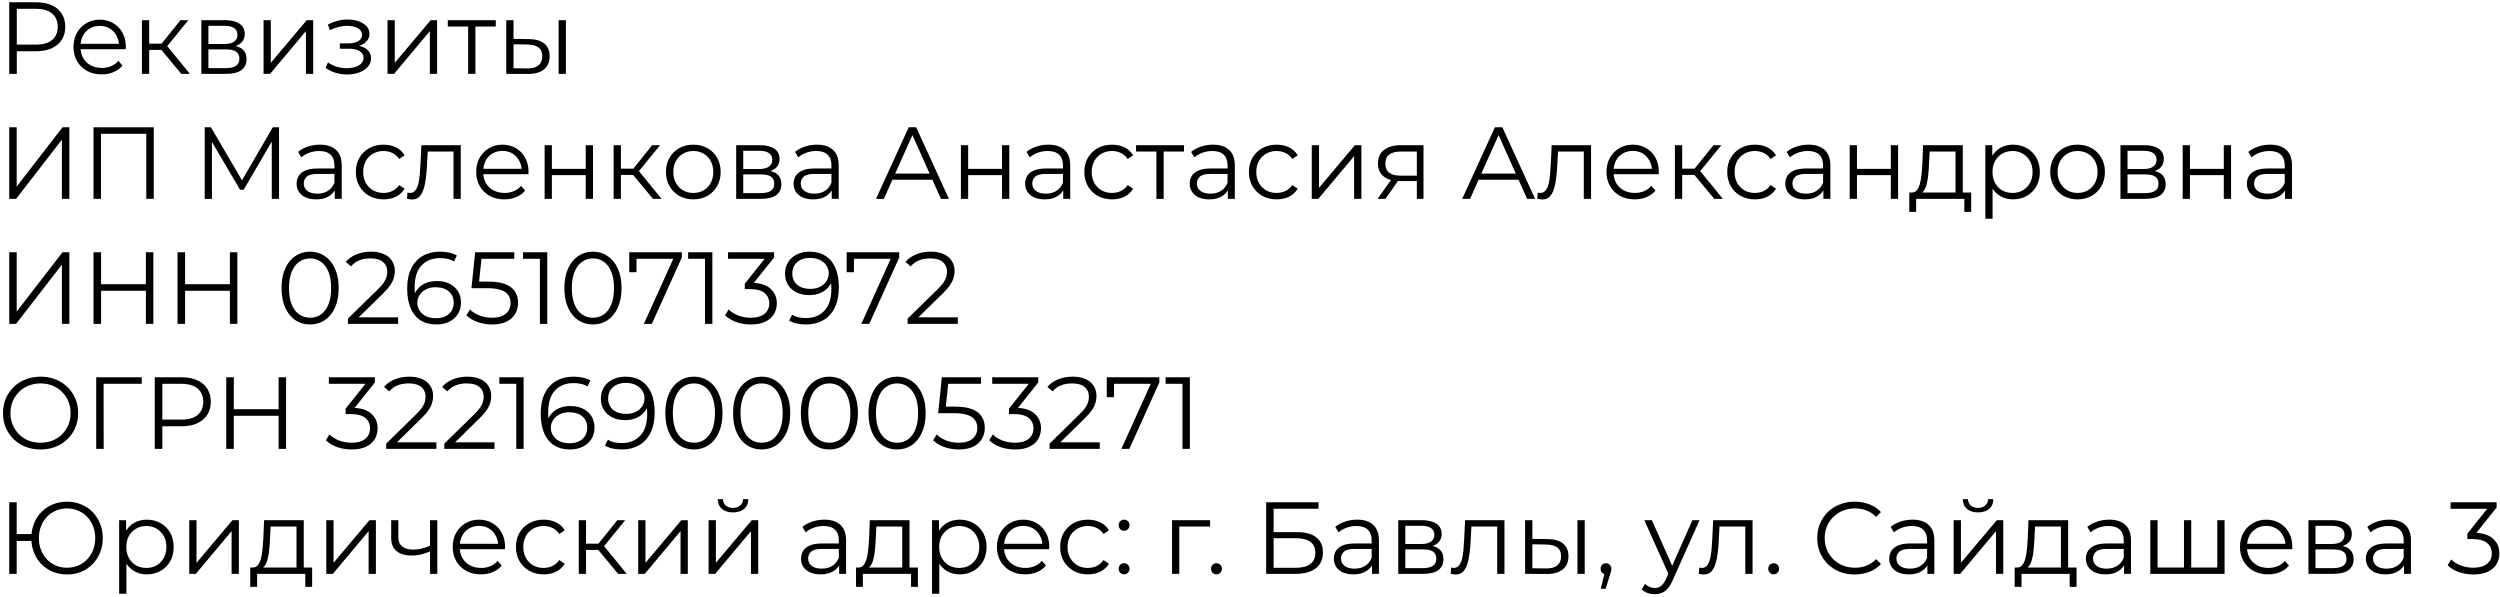 <svg width="440" height="105" viewBox="0 0 440 105" fill="none" xmlns="http://www.w3.org/2000/svg">
<path d="M1.624 13V0.4H6.34C7.408 0.4 8.326 0.574 9.094 0.922C9.862 1.258 10.45 1.75 10.858 2.398C11.278 3.034 11.488 3.808 11.488 4.72C11.488 5.608 11.278 6.376 10.858 7.024C10.45 7.66 9.862 8.152 9.094 8.5C8.326 8.848 7.408 9.022 6.34 9.022H2.362L2.956 8.392V13H1.624ZM2.956 8.5L2.362 7.852H6.304C7.564 7.852 8.518 7.582 9.166 7.042C9.826 6.49 10.156 5.716 10.156 4.72C10.156 3.712 9.826 2.932 9.166 2.38C8.518 1.828 7.564 1.552 6.304 1.552H2.362L2.956 0.922V8.5ZM17.901 13.09C16.917 13.09 16.053 12.886 15.309 12.478C14.565 12.058 13.983 11.488 13.563 10.768C13.143 10.036 12.933 9.202 12.933 8.266C12.933 7.33 13.131 6.502 13.527 5.782C13.935 5.062 14.487 4.498 15.183 4.09C15.891 3.67 16.683 3.46 17.559 3.46C18.447 3.46 19.233 3.664 19.917 4.072C20.613 4.468 21.159 5.032 21.555 5.764C21.951 6.484 22.149 7.318 22.149 8.266C22.149 8.326 22.143 8.392 22.131 8.464C22.131 8.524 22.131 8.59 22.131 8.662H13.905V7.708H21.447L20.943 8.086C20.943 7.402 20.793 6.796 20.493 6.268C20.205 5.728 19.809 5.308 19.305 5.008C18.801 4.708 18.219 4.558 17.559 4.558C16.911 4.558 16.329 4.708 15.813 5.008C15.297 5.308 14.895 5.728 14.607 6.268C14.319 6.808 14.175 7.426 14.175 8.122V8.32C14.175 9.04 14.331 9.676 14.643 10.228C14.967 10.768 15.411 11.194 15.975 11.506C16.551 11.806 17.205 11.956 17.937 11.956C18.513 11.956 19.047 11.854 19.539 11.65C20.043 11.446 20.475 11.134 20.835 10.714L21.555 11.542C21.135 12.046 20.607 12.43 19.971 12.694C19.347 12.958 18.657 13.09 17.901 13.09ZM31.908 13L28.02 8.32L29.082 7.69L33.42 13H31.908ZM24.978 13V3.55H26.256V13H24.978ZM25.86 8.788V7.69H28.902V8.788H25.86ZM29.19 8.41L28.002 8.23L31.764 3.55H33.15L29.19 8.41ZM35.437 13V3.55H39.613C40.681 3.55 41.521 3.754 42.133 4.162C42.757 4.57 43.069 5.17 43.069 5.962C43.069 6.73 42.775 7.324 42.187 7.744C41.599 8.152 40.825 8.356 39.865 8.356L40.117 7.978C41.245 7.978 42.073 8.188 42.601 8.608C43.129 9.028 43.393 9.634 43.393 10.426C43.393 11.242 43.093 11.878 42.493 12.334C41.905 12.778 40.987 13 39.739 13H35.437ZM36.679 11.992H39.685C40.489 11.992 41.095 11.866 41.503 11.614C41.923 11.35 42.133 10.93 42.133 10.354C42.133 9.778 41.947 9.358 41.575 9.094C41.203 8.83 40.615 8.698 39.811 8.698H36.679V11.992ZM36.679 7.744H39.523C40.255 7.744 40.813 7.606 41.197 7.33C41.593 7.054 41.791 6.652 41.791 6.124C41.791 5.596 41.593 5.2 41.197 4.936C40.813 4.672 40.255 4.54 39.523 4.54H36.679V7.744ZM46.388 13V3.55H47.666V11.056L53.984 3.55H55.118V13H53.84V5.476L47.54 13H46.388ZM61.126 13.108C60.441 13.108 59.764 13.012 59.092 12.82C58.419 12.628 57.825 12.334 57.309 11.938L57.724 10.984C58.179 11.32 58.708 11.578 59.307 11.758C59.907 11.926 60.502 12.01 61.09 12.01C61.678 11.998 62.188 11.914 62.62 11.758C63.051 11.602 63.388 11.386 63.627 11.11C63.867 10.834 63.987 10.522 63.987 10.174C63.987 9.67 63.76 9.28 63.303 9.004C62.847 8.716 62.224 8.572 61.431 8.572H59.812V7.636H61.342C61.809 7.636 62.224 7.576 62.584 7.456C62.944 7.336 63.219 7.162 63.411 6.934C63.615 6.706 63.718 6.436 63.718 6.124C63.718 5.788 63.597 5.5 63.358 5.26C63.13 5.02 62.812 4.84 62.404 4.72C61.995 4.6 61.533 4.54 61.017 4.54C60.55 4.552 60.063 4.624 59.559 4.756C59.056 4.876 58.557 5.062 58.066 5.314L57.706 4.324C58.258 4.036 58.803 3.82 59.343 3.676C59.895 3.52 60.447 3.442 60.999 3.442C61.755 3.418 62.434 3.508 63.033 3.712C63.645 3.916 64.132 4.21 64.492 4.594C64.852 4.966 65.031 5.416 65.031 5.944C65.031 6.412 64.888 6.82 64.6 7.168C64.311 7.516 63.928 7.786 63.447 7.978C62.968 8.17 62.422 8.266 61.809 8.266L61.864 7.924C62.944 7.924 63.783 8.134 64.383 8.554C64.996 8.974 65.302 9.544 65.302 10.264C65.302 10.828 65.115 11.326 64.743 11.758C64.371 12.178 63.867 12.508 63.231 12.748C62.608 12.988 61.906 13.108 61.126 13.108ZM68.203 13V3.55H69.481V11.056L75.799 3.55H76.933V13H75.655V5.476L69.355 13H68.203ZM82.395 13V4.324L82.719 4.666H78.813V3.55H87.255V4.666H83.349L83.673 4.324V13H82.395ZM98.319 13V3.55H99.597V13H98.319ZM93.081 6.88C94.269 6.892 95.175 7.156 95.799 7.672C96.423 8.188 96.735 8.932 96.735 9.904C96.735 10.912 96.399 11.686 95.727 12.226C95.055 12.766 94.095 13.03 92.847 13.018L89.103 13V3.55H90.381V6.844L93.081 6.88ZM92.757 12.046C93.645 12.058 94.311 11.884 94.755 11.524C95.211 11.152 95.439 10.612 95.439 9.904C95.439 9.196 95.217 8.68 94.773 8.356C94.329 8.02 93.657 7.846 92.757 7.834L90.381 7.798V12.01L92.757 12.046ZM1.624 35V22.4H2.938V32.84L11.002 22.4H12.208V35H10.894V24.578L2.83 35H1.624ZM16.46 35V22.4H27.062V35H25.748V23.192L26.09 23.552H17.432L17.774 23.192V35H16.46ZM36.024 35V22.4H37.122L42.882 32.228H42.306L48.012 22.4H49.11V35H47.832V24.398H48.138L42.882 33.398H42.252L36.96 24.398H37.302V35H36.024ZM58.918 35V32.912L58.864 32.57V29.078C58.864 28.274 58.636 27.656 58.18 27.224C57.736 26.792 57.07 26.576 56.182 26.576C55.57 26.576 54.988 26.678 54.436 26.882C53.884 27.086 53.416 27.356 53.032 27.692L52.456 26.738C52.936 26.33 53.512 26.018 54.184 25.802C54.856 25.574 55.564 25.46 56.308 25.46C57.532 25.46 58.474 25.766 59.134 26.378C59.806 26.978 60.142 27.896 60.142 29.132V35H58.918ZM55.66 35.09C54.952 35.09 54.334 34.976 53.806 34.748C53.29 34.508 52.894 34.184 52.618 33.776C52.342 33.356 52.204 32.876 52.204 32.336C52.204 31.844 52.318 31.4 52.546 31.004C52.786 30.596 53.17 30.272 53.698 30.032C54.238 29.78 54.958 29.654 55.858 29.654H59.116V30.608H55.894C54.982 30.608 54.346 30.77 53.986 31.094C53.638 31.418 53.464 31.82 53.464 32.3C53.464 32.84 53.674 33.272 54.094 33.596C54.514 33.92 55.102 34.082 55.858 34.082C56.578 34.082 57.196 33.92 57.712 33.596C58.24 33.26 58.624 32.78 58.864 32.156L59.152 33.038C58.912 33.662 58.492 34.16 57.892 34.532C57.304 34.904 56.56 35.09 55.66 35.09ZM67.505 35.09C66.569 35.09 65.729 34.886 64.985 34.478C64.253 34.058 63.677 33.488 63.257 32.768C62.837 32.036 62.627 31.202 62.627 30.266C62.627 29.318 62.837 28.484 63.257 27.764C63.677 27.044 64.253 26.48 64.985 26.072C65.729 25.664 66.569 25.46 67.505 25.46C68.309 25.46 69.035 25.616 69.683 25.928C70.331 26.24 70.841 26.708 71.213 27.332L70.259 27.98C69.935 27.5 69.533 27.146 69.053 26.918C68.573 26.69 68.051 26.576 67.487 26.576C66.815 26.576 66.209 26.732 65.669 27.044C65.129 27.344 64.703 27.77 64.391 28.322C64.079 28.874 63.923 29.522 63.923 30.266C63.923 31.01 64.079 31.658 64.391 32.21C64.703 32.762 65.129 33.194 65.669 33.506C66.209 33.806 66.815 33.956 67.487 33.956C68.051 33.956 68.573 33.842 69.053 33.614C69.533 33.386 69.935 33.038 70.259 32.57L71.213 33.218C70.841 33.83 70.331 34.298 69.683 34.622C69.035 34.934 68.309 35.09 67.505 35.09ZM71.625 34.982L71.715 33.884C71.799 33.896 71.877 33.914 71.949 33.938C72.033 33.95 72.105 33.956 72.165 33.956C72.549 33.956 72.855 33.812 73.083 33.524C73.323 33.236 73.503 32.852 73.623 32.372C73.743 31.892 73.827 31.352 73.875 30.752C73.923 30.14 73.965 29.528 74.001 28.916L74.163 25.55H81.093V35H79.815V26.288L80.139 26.666H74.991L75.297 26.27L75.153 29.006C75.117 29.822 75.051 30.602 74.955 31.346C74.871 32.09 74.733 32.744 74.541 33.308C74.361 33.872 74.109 34.316 73.785 34.64C73.461 34.952 73.047 35.108 72.543 35.108C72.399 35.108 72.249 35.096 72.093 35.072C71.949 35.048 71.793 35.018 71.625 34.982ZM88.776 35.09C87.792 35.09 86.928 34.886 86.184 34.478C85.44 34.058 84.858 33.488 84.438 32.768C84.018 32.036 83.808 31.202 83.808 30.266C83.808 29.33 84.006 28.502 84.402 27.782C84.81 27.062 85.362 26.498 86.058 26.09C86.766 25.67 87.558 25.46 88.434 25.46C89.322 25.46 90.108 25.664 90.792 26.072C91.488 26.468 92.034 27.032 92.43 27.764C92.826 28.484 93.024 29.318 93.024 30.266C93.024 30.326 93.018 30.392 93.006 30.464C93.006 30.524 93.006 30.59 93.006 30.662H84.78V29.708H92.322L91.818 30.086C91.818 29.402 91.668 28.796 91.368 28.268C91.08 27.728 90.684 27.308 90.18 27.008C89.676 26.708 89.094 26.558 88.434 26.558C87.786 26.558 87.204 26.708 86.688 27.008C86.172 27.308 85.77 27.728 85.482 28.268C85.194 28.808 85.05 29.426 85.05 30.122V30.32C85.05 31.04 85.206 31.676 85.518 32.228C85.842 32.768 86.286 33.194 86.85 33.506C87.426 33.806 88.08 33.956 88.812 33.956C89.388 33.956 89.922 33.854 90.414 33.65C90.918 33.446 91.35 33.134 91.71 32.714L92.43 33.542C92.01 34.046 91.482 34.43 90.846 34.694C90.222 34.958 89.532 35.09 88.776 35.09ZM95.853 35V25.55H97.131V29.726H103.089V25.55H104.367V35H103.089V30.824H97.131V35H95.853ZM114.93 35L111.042 30.32L112.104 29.69L116.442 35H114.93ZM108 35V25.55H109.278V35H108ZM108.882 30.788V29.69H111.924V30.788H108.882ZM112.212 30.41L111.024 30.23L114.786 25.55H116.172L112.212 30.41ZM122.013 35.09C121.101 35.09 120.279 34.886 119.547 34.478C118.827 34.058 118.257 33.488 117.837 32.768C117.417 32.036 117.207 31.202 117.207 30.266C117.207 29.318 117.417 28.484 117.837 27.764C118.257 27.044 118.827 26.48 119.547 26.072C120.267 25.664 121.089 25.46 122.013 25.46C122.949 25.46 123.777 25.664 124.497 26.072C125.229 26.48 125.799 27.044 126.207 27.764C126.627 28.484 126.837 29.318 126.837 30.266C126.837 31.202 126.627 32.036 126.207 32.768C125.799 33.488 125.229 34.058 124.497 34.478C123.765 34.886 122.937 35.09 122.013 35.09ZM122.013 33.956C122.697 33.956 123.303 33.806 123.831 33.506C124.359 33.194 124.773 32.762 125.073 32.21C125.385 31.646 125.541 30.998 125.541 30.266C125.541 29.522 125.385 28.874 125.073 28.322C124.773 27.77 124.359 27.344 123.831 27.044C123.303 26.732 122.703 26.576 122.031 26.576C121.359 26.576 120.759 26.732 120.231 27.044C119.703 27.344 119.283 27.77 118.971 28.322C118.659 28.874 118.503 29.522 118.503 30.266C118.503 30.998 118.659 31.646 118.971 32.21C119.283 32.762 119.703 33.194 120.231 33.506C120.759 33.806 121.353 33.956 122.013 33.956ZM129.568 35V25.55H133.744C134.812 25.55 135.652 25.754 136.264 26.162C136.888 26.57 137.2 27.17 137.2 27.962C137.2 28.73 136.906 29.324 136.318 29.744C135.73 30.152 134.956 30.356 133.996 30.356L134.248 29.978C135.376 29.978 136.204 30.188 136.732 30.608C137.26 31.028 137.524 31.634 137.524 32.426C137.524 33.242 137.224 33.878 136.624 34.334C136.036 34.778 135.118 35 133.87 35H129.568ZM130.81 33.992H133.816C134.62 33.992 135.226 33.866 135.634 33.614C136.054 33.35 136.264 32.93 136.264 32.354C136.264 31.778 136.078 31.358 135.706 31.094C135.334 30.83 134.746 30.698 133.942 30.698H130.81V33.992ZM130.81 29.744H133.654C134.386 29.744 134.944 29.606 135.328 29.33C135.724 29.054 135.922 28.652 135.922 28.124C135.922 27.596 135.724 27.2 135.328 26.936C134.944 26.672 134.386 26.54 133.654 26.54H130.81V29.744ZM146.387 35V32.912L146.333 32.57V29.078C146.333 28.274 146.105 27.656 145.649 27.224C145.205 26.792 144.539 26.576 143.651 26.576C143.039 26.576 142.457 26.678 141.905 26.882C141.353 27.086 140.885 27.356 140.501 27.692L139.925 26.738C140.405 26.33 140.981 26.018 141.653 25.802C142.325 25.574 143.033 25.46 143.777 25.46C145.001 25.46 145.943 25.766 146.603 26.378C147.275 26.978 147.611 27.896 147.611 29.132V35H146.387ZM143.129 35.09C142.421 35.09 141.803 34.976 141.275 34.748C140.759 34.508 140.363 34.184 140.087 33.776C139.811 33.356 139.673 32.876 139.673 32.336C139.673 31.844 139.787 31.4 140.015 31.004C140.255 30.596 140.639 30.272 141.167 30.032C141.707 29.78 142.427 29.654 143.327 29.654H146.585V30.608H143.363C142.451 30.608 141.815 30.77 141.455 31.094C141.107 31.418 140.933 31.82 140.933 32.3C140.933 32.84 141.143 33.272 141.563 33.596C141.983 33.92 142.571 34.082 143.327 34.082C144.047 34.082 144.665 33.92 145.181 33.596C145.709 33.26 146.093 32.78 146.333 32.156L146.621 33.038C146.381 33.662 145.961 34.16 145.361 34.532C144.773 34.904 144.029 35.09 143.129 35.09ZM154.176 35L159.936 22.4H161.25L167.01 35H165.606L160.314 23.174H160.854L155.562 35H154.176ZM156.444 31.634L156.84 30.554H164.166L164.562 31.634H156.444ZM169.119 35V25.55H170.397V29.726H176.355V25.55H177.633V35H176.355V30.824H170.397V35H169.119ZM187.133 35V32.912L187.079 32.57V29.078C187.079 28.274 186.851 27.656 186.395 27.224C185.951 26.792 185.285 26.576 184.397 26.576C183.785 26.576 183.203 26.678 182.651 26.882C182.099 27.086 181.631 27.356 181.247 27.692L180.671 26.738C181.151 26.33 181.727 26.018 182.399 25.802C183.071 25.574 183.779 25.46 184.523 25.46C185.747 25.46 186.689 25.766 187.349 26.378C188.021 26.978 188.357 27.896 188.357 29.132V35H187.133ZM183.875 35.09C183.167 35.09 182.549 34.976 182.021 34.748C181.505 34.508 181.109 34.184 180.833 33.776C180.557 33.356 180.419 32.876 180.419 32.336C180.419 31.844 180.533 31.4 180.761 31.004C181.001 30.596 181.385 30.272 181.913 30.032C182.453 29.78 183.173 29.654 184.073 29.654H187.331V30.608H184.109C183.197 30.608 182.561 30.77 182.201 31.094C181.853 31.418 181.679 31.82 181.679 32.3C181.679 32.84 181.889 33.272 182.309 33.596C182.729 33.92 183.317 34.082 184.073 34.082C184.793 34.082 185.411 33.92 185.927 33.596C186.455 33.26 186.839 32.78 187.079 32.156L187.367 33.038C187.127 33.662 186.707 34.16 186.107 34.532C185.519 34.904 184.775 35.09 183.875 35.09ZM195.719 35.09C194.783 35.09 193.943 34.886 193.199 34.478C192.467 34.058 191.891 33.488 191.471 32.768C191.051 32.036 190.841 31.202 190.841 30.266C190.841 29.318 191.051 28.484 191.471 27.764C191.891 27.044 192.467 26.48 193.199 26.072C193.943 25.664 194.783 25.46 195.719 25.46C196.523 25.46 197.249 25.616 197.897 25.928C198.545 26.24 199.055 26.708 199.427 27.332L198.473 27.98C198.149 27.5 197.747 27.146 197.267 26.918C196.787 26.69 196.265 26.576 195.701 26.576C195.029 26.576 194.423 26.732 193.883 27.044C193.343 27.344 192.917 27.77 192.605 28.322C192.293 28.874 192.137 29.522 192.137 30.266C192.137 31.01 192.293 31.658 192.605 32.21C192.917 32.762 193.343 33.194 193.883 33.506C194.423 33.806 195.029 33.956 195.701 33.956C196.265 33.956 196.787 33.842 197.267 33.614C197.747 33.386 198.149 33.038 198.473 32.57L199.427 33.218C199.055 33.83 198.545 34.298 197.897 34.622C197.249 34.934 196.523 35.09 195.719 35.09ZM203.526 35V26.324L203.85 26.666H199.944V25.55H208.386V26.666H204.48L204.804 26.324V35H203.526ZM216.102 35V32.912L216.048 32.57V29.078C216.048 28.274 215.82 27.656 215.364 27.224C214.92 26.792 214.254 26.576 213.366 26.576C212.754 26.576 212.172 26.678 211.62 26.882C211.068 27.086 210.6 27.356 210.216 27.692L209.64 26.738C210.12 26.33 210.696 26.018 211.368 25.802C212.04 25.574 212.748 25.46 213.492 25.46C214.716 25.46 215.658 25.766 216.318 26.378C216.99 26.978 217.326 27.896 217.326 29.132V35H216.102ZM212.844 35.09C212.136 35.09 211.518 34.976 210.99 34.748C210.474 34.508 210.078 34.184 209.802 33.776C209.526 33.356 209.388 32.876 209.388 32.336C209.388 31.844 209.502 31.4 209.73 31.004C209.97 30.596 210.354 30.272 210.882 30.032C211.422 29.78 212.142 29.654 213.042 29.654H216.3V30.608H213.078C212.166 30.608 211.53 30.77 211.17 31.094C210.822 31.418 210.648 31.82 210.648 32.3C210.648 32.84 210.858 33.272 211.278 33.596C211.698 33.92 212.286 34.082 213.042 34.082C213.762 34.082 214.38 33.92 214.896 33.596C215.424 33.26 215.808 32.78 216.048 32.156L216.336 33.038C216.096 33.662 215.676 34.16 215.076 34.532C214.488 34.904 213.744 35.09 212.844 35.09ZM224.688 35.09C223.752 35.09 222.912 34.886 222.168 34.478C221.436 34.058 220.86 33.488 220.44 32.768C220.02 32.036 219.81 31.202 219.81 30.266C219.81 29.318 220.02 28.484 220.44 27.764C220.86 27.044 221.436 26.48 222.168 26.072C222.912 25.664 223.752 25.46 224.688 25.46C225.492 25.46 226.218 25.616 226.866 25.928C227.514 26.24 228.024 26.708 228.396 27.332L227.442 27.98C227.118 27.5 226.716 27.146 226.236 26.918C225.756 26.69 225.234 26.576 224.67 26.576C223.998 26.576 223.392 26.732 222.852 27.044C222.312 27.344 221.886 27.77 221.574 28.322C221.262 28.874 221.106 29.522 221.106 30.266C221.106 31.01 221.262 31.658 221.574 32.21C221.886 32.762 222.312 33.194 222.852 33.506C223.392 33.806 223.998 33.956 224.67 33.956C225.234 33.956 225.756 33.842 226.236 33.614C226.716 33.386 227.118 33.038 227.442 32.57L228.396 33.218C228.024 33.83 227.514 34.298 226.866 34.622C226.218 34.934 225.492 35.09 224.688 35.09ZM230.871 35V25.55H232.149V33.056L238.467 25.55H239.601V35H238.323V27.476L232.023 35H230.871ZM249.365 35V31.598L249.599 31.868H246.395C245.183 31.868 244.235 31.604 243.551 31.076C242.867 30.548 242.525 29.78 242.525 28.772C242.525 27.692 242.891 26.888 243.623 26.36C244.355 25.82 245.333 25.55 246.557 25.55H250.535V35H249.365ZM242.453 35L245.045 31.364H246.377L243.839 35H242.453ZM249.365 31.22V26.288L249.599 26.666H246.593C245.717 26.666 245.033 26.834 244.541 27.17C244.061 27.506 243.821 28.052 243.821 28.808C243.821 30.212 244.715 30.914 246.503 30.914H249.599L249.365 31.22ZM257.342 35L263.102 22.4H264.416L270.176 35H268.772L263.48 23.174H264.02L258.728 35H257.342ZM259.61 31.634L260.006 30.554H267.332L267.728 31.634H259.61ZM270.557 34.982L270.647 33.884C270.731 33.896 270.809 33.914 270.881 33.938C270.965 33.95 271.037 33.956 271.097 33.956C271.481 33.956 271.787 33.812 272.015 33.524C272.255 33.236 272.435 32.852 272.555 32.372C272.675 31.892 272.759 31.352 272.807 30.752C272.855 30.14 272.897 29.528 272.933 28.916L273.095 25.55H280.025V35H278.747V26.288L279.071 26.666H273.923L274.229 26.27L274.085 29.006C274.049 29.822 273.983 30.602 273.887 31.346C273.803 32.09 273.665 32.744 273.473 33.308C273.293 33.872 273.041 34.316 272.717 34.64C272.393 34.952 271.979 35.108 271.475 35.108C271.331 35.108 271.181 35.096 271.025 35.072C270.881 35.048 270.725 35.018 270.557 34.982ZM287.708 35.09C286.724 35.09 285.86 34.886 285.116 34.478C284.372 34.058 283.79 33.488 283.37 32.768C282.95 32.036 282.74 31.202 282.74 30.266C282.74 29.33 282.938 28.502 283.334 27.782C283.742 27.062 284.294 26.498 284.99 26.09C285.698 25.67 286.49 25.46 287.366 25.46C288.254 25.46 289.04 25.664 289.724 26.072C290.42 26.468 290.966 27.032 291.362 27.764C291.758 28.484 291.956 29.318 291.956 30.266C291.956 30.326 291.95 30.392 291.938 30.464C291.938 30.524 291.938 30.59 291.938 30.662H283.712V29.708H291.254L290.75 30.086C290.75 29.402 290.6 28.796 290.3 28.268C290.012 27.728 289.616 27.308 289.112 27.008C288.608 26.708 288.026 26.558 287.366 26.558C286.718 26.558 286.136 26.708 285.62 27.008C285.104 27.308 284.702 27.728 284.414 28.268C284.126 28.808 283.982 29.426 283.982 30.122V30.32C283.982 31.04 284.138 31.676 284.45 32.228C284.774 32.768 285.218 33.194 285.782 33.506C286.358 33.806 287.012 33.956 287.744 33.956C288.32 33.956 288.854 33.854 289.346 33.65C289.85 33.446 290.282 33.134 290.642 32.714L291.362 33.542C290.942 34.046 290.414 34.43 289.778 34.694C289.154 34.958 288.464 35.09 287.708 35.09ZM301.715 35L297.827 30.32L298.889 29.69L303.227 35H301.715ZM294.785 35V25.55H296.063V35H294.785ZM295.667 30.788V29.69H298.709V30.788H295.667ZM298.997 30.41L297.809 30.23L301.571 25.55H302.957L298.997 30.41ZM308.87 35.09C307.934 35.09 307.094 34.886 306.35 34.478C305.618 34.058 305.042 33.488 304.622 32.768C304.202 32.036 303.992 31.202 303.992 30.266C303.992 29.318 304.202 28.484 304.622 27.764C305.042 27.044 305.618 26.48 306.35 26.072C307.094 25.664 307.934 25.46 308.87 25.46C309.674 25.46 310.4 25.616 311.048 25.928C311.696 26.24 312.206 26.708 312.578 27.332L311.624 27.98C311.3 27.5 310.898 27.146 310.418 26.918C309.938 26.69 309.416 26.576 308.852 26.576C308.18 26.576 307.574 26.732 307.034 27.044C306.494 27.344 306.068 27.77 305.756 28.322C305.444 28.874 305.288 29.522 305.288 30.266C305.288 31.01 305.444 31.658 305.756 32.21C306.068 32.762 306.494 33.194 307.034 33.506C307.574 33.806 308.18 33.956 308.852 33.956C309.416 33.956 309.938 33.842 310.418 33.614C310.898 33.386 311.3 33.038 311.624 32.57L312.578 33.218C312.206 33.83 311.696 34.298 311.048 34.622C310.4 34.934 309.674 35.09 308.87 35.09ZM320.92 35V32.912L320.866 32.57V29.078C320.866 28.274 320.638 27.656 320.182 27.224C319.738 26.792 319.072 26.576 318.184 26.576C317.572 26.576 316.99 26.678 316.438 26.882C315.886 27.086 315.418 27.356 315.034 27.692L314.458 26.738C314.938 26.33 315.514 26.018 316.186 25.802C316.858 25.574 317.566 25.46 318.31 25.46C319.534 25.46 320.476 25.766 321.136 26.378C321.808 26.978 322.144 27.896 322.144 29.132V35H320.92ZM317.662 35.09C316.954 35.09 316.336 34.976 315.808 34.748C315.292 34.508 314.896 34.184 314.62 33.776C314.344 33.356 314.206 32.876 314.206 32.336C314.206 31.844 314.32 31.4 314.548 31.004C314.788 30.596 315.172 30.272 315.7 30.032C316.24 29.78 316.96 29.654 317.86 29.654H321.118V30.608H317.896C316.984 30.608 316.348 30.77 315.988 31.094C315.64 31.418 315.466 31.82 315.466 32.3C315.466 32.84 315.676 33.272 316.096 33.596C316.516 33.92 317.104 34.082 317.86 34.082C318.58 34.082 319.198 33.92 319.714 33.596C320.242 33.26 320.626 32.78 320.866 32.156L321.154 33.038C320.914 33.662 320.494 34.16 319.894 34.532C319.306 34.904 318.562 35.09 317.662 35.09ZM325.547 35V25.55H326.825V29.726H332.783V25.55H334.061V35H332.783V30.824H326.825V35H325.547ZM344.173 34.388V26.666H339.619L339.511 28.772C339.487 29.408 339.445 30.032 339.385 30.644C339.337 31.256 339.247 31.82 339.115 32.336C338.995 32.84 338.821 33.254 338.593 33.578C338.365 33.89 338.071 34.07 337.711 34.118L336.433 33.884C336.805 33.896 337.111 33.764 337.351 33.488C337.591 33.2 337.777 32.81 337.909 32.318C338.041 31.826 338.137 31.268 338.197 30.644C338.257 30.008 338.305 29.36 338.341 28.7L338.467 25.55H345.451V34.388H344.173ZM336.037 37.286V33.884H346.927V37.286H345.721V35H337.243V37.286H336.037ZM354.296 35.09C353.48 35.09 352.742 34.904 352.082 34.532C351.422 34.148 350.894 33.602 350.498 32.894C350.114 32.174 349.922 31.298 349.922 30.266C349.922 29.234 350.114 28.364 350.498 27.656C350.882 26.936 351.404 26.39 352.064 26.018C352.724 25.646 353.468 25.46 354.296 25.46C355.196 25.46 356 25.664 356.708 26.072C357.428 26.468 357.992 27.032 358.4 27.764C358.808 28.484 359.012 29.318 359.012 30.266C359.012 31.226 358.808 32.066 358.4 32.786C357.992 33.506 357.428 34.07 356.708 34.478C356 34.886 355.196 35.09 354.296 35.09ZM349.418 38.492V25.55H350.642V28.394L350.516 30.284L350.696 32.192V38.492H349.418ZM354.206 33.956C354.878 33.956 355.478 33.806 356.006 33.506C356.534 33.194 356.954 32.762 357.266 32.21C357.578 31.646 357.734 30.998 357.734 30.266C357.734 29.534 357.578 28.892 357.266 28.34C356.954 27.788 356.534 27.356 356.006 27.044C355.478 26.732 354.878 26.576 354.206 26.576C353.534 26.576 352.928 26.732 352.388 27.044C351.86 27.356 351.44 27.788 351.128 28.34C350.828 28.892 350.678 29.534 350.678 30.266C350.678 30.998 350.828 31.646 351.128 32.21C351.44 32.762 351.86 33.194 352.388 33.506C352.928 33.806 353.534 33.956 354.206 33.956ZM365.645 35.09C364.733 35.09 363.911 34.886 363.179 34.478C362.459 34.058 361.889 33.488 361.469 32.768C361.049 32.036 360.839 31.202 360.839 30.266C360.839 29.318 361.049 28.484 361.469 27.764C361.889 27.044 362.459 26.48 363.179 26.072C363.899 25.664 364.721 25.46 365.645 25.46C366.581 25.46 367.409 25.664 368.129 26.072C368.861 26.48 369.431 27.044 369.839 27.764C370.259 28.484 370.469 29.318 370.469 30.266C370.469 31.202 370.259 32.036 369.839 32.768C369.431 33.488 368.861 34.058 368.129 34.478C367.397 34.886 366.569 35.09 365.645 35.09ZM365.645 33.956C366.329 33.956 366.935 33.806 367.463 33.506C367.991 33.194 368.405 32.762 368.705 32.21C369.017 31.646 369.173 30.998 369.173 30.266C369.173 29.522 369.017 28.874 368.705 28.322C368.405 27.77 367.991 27.344 367.463 27.044C366.935 26.732 366.335 26.576 365.663 26.576C364.991 26.576 364.391 26.732 363.863 27.044C363.335 27.344 362.915 27.77 362.603 28.322C362.291 28.874 362.135 29.522 362.135 30.266C362.135 30.998 362.291 31.646 362.603 32.21C362.915 32.762 363.335 33.194 363.863 33.506C364.391 33.806 364.985 33.956 365.645 33.956ZM373.201 35V25.55H377.377C378.445 25.55 379.285 25.754 379.897 26.162C380.521 26.57 380.833 27.17 380.833 27.962C380.833 28.73 380.539 29.324 379.951 29.744C379.363 30.152 378.589 30.356 377.629 30.356L377.881 29.978C379.009 29.978 379.837 30.188 380.365 30.608C380.893 31.028 381.157 31.634 381.157 32.426C381.157 33.242 380.857 33.878 380.257 34.334C379.669 34.778 378.751 35 377.503 35H373.201ZM374.443 33.992H377.449C378.253 33.992 378.859 33.866 379.267 33.614C379.687 33.35 379.897 32.93 379.897 32.354C379.897 31.778 379.711 31.358 379.339 31.094C378.967 30.83 378.379 30.698 377.575 30.698H374.443V33.992ZM374.443 29.744H377.287C378.019 29.744 378.577 29.606 378.961 29.33C379.357 29.054 379.555 28.652 379.555 28.124C379.555 27.596 379.357 27.2 378.961 26.936C378.577 26.672 378.019 26.54 377.287 26.54H374.443V29.744ZM384.152 35V25.55H385.43V29.726H391.388V25.55H392.666V35H391.388V30.824H385.43V35H384.152ZM402.166 35V32.912L402.112 32.57V29.078C402.112 28.274 401.884 27.656 401.428 27.224C400.984 26.792 400.318 26.576 399.43 26.576C398.818 26.576 398.236 26.678 397.684 26.882C397.132 27.086 396.664 27.356 396.28 27.692L395.704 26.738C396.184 26.33 396.76 26.018 397.432 25.802C398.104 25.574 398.812 25.46 399.556 25.46C400.78 25.46 401.722 25.766 402.382 26.378C403.054 26.978 403.39 27.896 403.39 29.132V35H402.166ZM398.908 35.09C398.2 35.09 397.582 34.976 397.054 34.748C396.538 34.508 396.142 34.184 395.866 33.776C395.59 33.356 395.452 32.876 395.452 32.336C395.452 31.844 395.566 31.4 395.794 31.004C396.034 30.596 396.418 30.272 396.946 30.032C397.486 29.78 398.206 29.654 399.106 29.654H402.364V30.608H399.142C398.23 30.608 397.594 30.77 397.234 31.094C396.886 31.418 396.712 31.82 396.712 32.3C396.712 32.84 396.922 33.272 397.342 33.596C397.762 33.92 398.35 34.082 399.106 34.082C399.826 34.082 400.444 33.92 400.96 33.596C401.488 33.26 401.872 32.78 402.112 32.156L402.4 33.038C402.16 33.662 401.74 34.16 401.14 34.532C400.552 34.904 399.808 35.09 398.908 35.09ZM1.624 57V44.4H2.938V54.84L11.002 44.4H12.208V57H10.894V46.578L2.83 57H1.624ZM25.676 44.4H26.99V57H25.676V44.4ZM17.792 57H16.46V44.4H17.792V57ZM25.802 51.186H17.648V50.016H25.802V51.186ZM40.459 44.4H41.773V57H40.459V44.4ZM32.575 57H31.243V44.4H32.575V57ZM40.585 51.186H32.431V50.016H40.585V51.186ZM54.571 57.108C53.599 57.108 52.735 56.856 51.979 56.352C51.223 55.836 50.629 55.104 50.197 54.156C49.765 53.196 49.549 52.044 49.549 50.7C49.549 49.356 49.765 48.21 50.197 47.262C50.629 46.302 51.223 45.57 51.979 45.066C52.735 44.55 53.599 44.292 54.571 44.292C55.543 44.292 56.407 44.55 57.163 45.066C57.919 45.57 58.513 46.302 58.945 47.262C59.389 48.21 59.611 49.356 59.611 50.7C59.611 52.044 59.389 53.196 58.945 54.156C58.513 55.104 57.919 55.836 57.163 56.352C56.407 56.856 55.543 57.108 54.571 57.108ZM54.571 55.92C55.315 55.92 55.963 55.722 56.515 55.326C57.067 54.918 57.499 54.33 57.811 53.562C58.123 52.782 58.279 51.828 58.279 50.7C58.279 49.572 58.123 48.624 57.811 47.856C57.499 47.076 57.067 46.488 56.515 46.092C55.963 45.684 55.315 45.48 54.571 45.48C53.851 45.48 53.209 45.684 52.645 46.092C52.081 46.488 51.643 47.076 51.331 47.856C51.019 48.624 50.863 49.572 50.863 50.7C50.863 51.828 51.019 52.782 51.331 53.562C51.643 54.33 52.081 54.918 52.645 55.326C53.209 55.722 53.851 55.92 54.571 55.92ZM61.233 57V56.082L66.471 50.952C66.951 50.484 67.311 50.076 67.551 49.728C67.791 49.368 67.953 49.032 68.037 48.72C68.121 48.408 68.163 48.114 68.163 47.838C68.163 47.106 67.911 46.53 67.407 46.11C66.915 45.69 66.183 45.48 65.211 45.48C64.467 45.48 63.807 45.594 63.231 45.822C62.667 46.05 62.181 46.404 61.773 46.884L60.855 46.092C61.347 45.516 61.977 45.072 62.745 44.76C63.513 44.448 64.371 44.292 65.319 44.292C66.171 44.292 66.909 44.43 67.533 44.706C68.157 44.97 68.637 45.36 68.973 45.876C69.321 46.392 69.495 46.998 69.495 47.694C69.495 48.102 69.435 48.504 69.315 48.9C69.207 49.296 69.003 49.716 68.703 50.16C68.415 50.592 67.989 51.084 67.425 51.636L62.619 56.352L62.259 55.848H70.071V57H61.233ZM76.829 57.108C75.713 57.108 74.771 56.862 74.003 56.37C73.235 55.866 72.653 55.146 72.257 54.21C71.861 53.262 71.663 52.128 71.663 50.808C71.663 49.38 71.903 48.186 72.383 47.226C72.875 46.254 73.553 45.522 74.417 45.03C75.281 44.538 76.283 44.292 77.423 44.292C77.987 44.292 78.527 44.346 79.043 44.454C79.559 44.562 80.015 44.736 80.411 44.976L79.889 46.02C79.565 45.804 79.193 45.654 78.773 45.57C78.353 45.474 77.909 45.426 77.441 45.426C76.085 45.426 74.999 45.858 74.183 46.722C73.379 47.586 72.977 48.876 72.977 50.592C72.977 50.856 72.989 51.186 73.013 51.582C73.049 51.966 73.121 52.35 73.229 52.734L72.779 52.392C72.911 51.768 73.169 51.24 73.553 50.808C73.937 50.364 74.417 50.028 74.993 49.8C75.569 49.572 76.199 49.458 76.883 49.458C77.723 49.458 78.461 49.614 79.097 49.926C79.733 50.238 80.231 50.676 80.591 51.24C80.951 51.804 81.131 52.47 81.131 53.238C81.131 54.018 80.945 54.702 80.573 55.29C80.201 55.866 79.685 56.316 79.025 56.64C78.377 56.952 77.645 57.108 76.829 57.108ZM76.775 56.01C77.375 56.01 77.903 55.902 78.359 55.686C78.827 55.458 79.193 55.14 79.457 54.732C79.721 54.312 79.853 53.826 79.853 53.274C79.853 52.446 79.565 51.786 78.989 51.294C78.425 50.802 77.657 50.556 76.685 50.556C76.037 50.556 75.473 50.676 74.993 50.916C74.513 51.156 74.135 51.486 73.859 51.906C73.583 52.314 73.445 52.782 73.445 53.31C73.445 53.766 73.571 54.204 73.823 54.624C74.075 55.032 74.447 55.368 74.939 55.632C75.443 55.884 76.055 56.01 76.775 56.01ZM86.609 57.108C85.709 57.108 84.851 56.964 84.035 56.676C83.219 56.376 82.571 55.98 82.091 55.488L82.721 54.462C83.117 54.882 83.657 55.23 84.341 55.506C85.037 55.782 85.787 55.92 86.591 55.92C87.659 55.92 88.469 55.686 89.021 55.218C89.585 54.738 89.867 54.114 89.867 53.346C89.867 52.806 89.735 52.344 89.471 51.96C89.219 51.564 88.787 51.258 88.175 51.042C87.563 50.826 86.723 50.718 85.655 50.718H82.973L83.621 44.4H90.515V45.552H84.143L84.809 44.922L84.251 50.214L83.585 49.566H85.943C87.215 49.566 88.235 49.722 89.003 50.034C89.771 50.346 90.323 50.784 90.659 51.348C91.007 51.9 91.181 52.548 91.181 53.292C91.181 54 91.013 54.648 90.677 55.236C90.341 55.812 89.837 56.268 89.165 56.604C88.493 56.94 87.641 57.108 86.609 57.108ZM95.023 57V44.94L95.599 45.552H92.053V44.4H96.319V57H95.023ZM104.353 57.108C103.381 57.108 102.517 56.856 101.761 56.352C101.005 55.836 100.411 55.104 99.978 54.156C99.546 53.196 99.331 52.044 99.331 50.7C99.331 49.356 99.546 48.21 99.978 47.262C100.411 46.302 101.005 45.57 101.761 45.066C102.517 44.55 103.381 44.292 104.353 44.292C105.325 44.292 106.189 44.55 106.945 45.066C107.701 45.57 108.295 46.302 108.727 47.262C109.171 48.21 109.393 49.356 109.393 50.7C109.393 52.044 109.171 53.196 108.727 54.156C108.295 55.104 107.701 55.836 106.945 56.352C106.189 56.856 105.325 57.108 104.353 57.108ZM104.353 55.92C105.097 55.92 105.745 55.722 106.297 55.326C106.849 54.918 107.281 54.33 107.593 53.562C107.905 52.782 108.061 51.828 108.061 50.7C108.061 49.572 107.905 48.624 107.593 47.856C107.281 47.076 106.849 46.488 106.297 46.092C105.745 45.684 105.097 45.48 104.353 45.48C103.633 45.48 102.991 45.684 102.427 46.092C101.863 46.488 101.425 47.076 101.113 47.856C100.801 48.624 100.645 49.572 100.645 50.7C100.645 51.828 100.801 52.782 101.113 53.562C101.425 54.33 101.863 54.918 102.427 55.326C102.991 55.722 103.633 55.92 104.353 55.92ZM113.322 57L118.758 44.976L119.154 45.552H111.36L112.026 44.922V47.91H110.748V44.4H120V45.318L114.726 57H113.322ZM124.079 57V44.94L124.655 45.552H121.109V44.4H125.375V57H124.079ZM132.149 57.108C131.237 57.108 130.373 56.964 129.557 56.676C128.753 56.376 128.105 55.98 127.613 55.488L128.243 54.462C128.651 54.882 129.197 55.23 129.881 55.506C130.577 55.782 131.333 55.92 132.149 55.92C133.193 55.92 133.991 55.692 134.543 55.236C135.107 54.78 135.389 54.168 135.389 53.4C135.389 52.632 135.113 52.02 134.561 51.564C134.021 51.108 133.163 50.88 131.987 50.88H131.087V49.926L134.975 45.048L135.155 45.552H128.135V44.4H136.235V45.318L132.347 50.196L131.717 49.782H132.203C133.715 49.782 134.843 50.118 135.587 50.79C136.343 51.462 136.721 52.326 136.721 53.382C136.721 54.09 136.553 54.726 136.217 55.29C135.881 55.854 135.371 56.298 134.687 56.622C134.015 56.946 133.169 57.108 132.149 57.108ZM142.471 44.292C143.587 44.292 144.529 44.544 145.297 45.048C146.065 45.54 146.647 46.254 147.043 47.19C147.439 48.126 147.637 49.26 147.637 50.592C147.637 52.008 147.391 53.202 146.899 54.174C146.419 55.146 145.747 55.878 144.883 56.37C144.019 56.862 143.017 57.108 141.877 57.108C141.313 57.108 140.773 57.054 140.257 56.946C139.753 56.838 139.297 56.664 138.889 56.424L139.411 55.38C139.735 55.596 140.107 55.752 140.527 55.848C140.959 55.932 141.403 55.974 141.859 55.974C143.215 55.974 144.295 55.542 145.099 54.678C145.915 53.814 146.323 52.524 146.323 50.808C146.323 50.532 146.305 50.202 146.269 49.818C146.245 49.434 146.179 49.05 146.071 48.666L146.521 49.008C146.401 49.632 146.143 50.166 145.747 50.61C145.363 51.042 144.883 51.372 144.307 51.6C143.743 51.828 143.113 51.942 142.417 51.942C141.589 51.942 140.851 51.786 140.203 51.474C139.567 51.162 139.069 50.724 138.709 50.16C138.349 49.596 138.169 48.93 138.169 48.162C138.169 47.37 138.355 46.686 138.727 46.11C139.099 45.534 139.609 45.09 140.257 44.778C140.917 44.454 141.655 44.292 142.471 44.292ZM142.525 45.39C141.925 45.39 141.391 45.504 140.923 45.732C140.467 45.948 140.107 46.26 139.843 46.668C139.579 47.076 139.447 47.562 139.447 48.126C139.447 48.954 139.729 49.614 140.293 50.106C140.869 50.598 141.643 50.844 142.615 50.844C143.263 50.844 143.827 50.724 144.307 50.484C144.799 50.244 145.177 49.914 145.441 49.494C145.717 49.074 145.855 48.606 145.855 48.09C145.855 47.622 145.729 47.184 145.477 46.776C145.225 46.368 144.853 46.038 144.361 45.786C143.869 45.522 143.257 45.39 142.525 45.39ZM151.589 57L157.025 44.976L157.421 45.552H149.627L150.293 44.922V47.91H149.015V44.4H158.267V45.318L152.993 57H151.589ZM159.741 57V56.082L164.979 50.952C165.459 50.484 165.819 50.076 166.059 49.728C166.299 49.368 166.461 49.032 166.545 48.72C166.629 48.408 166.671 48.114 166.671 47.838C166.671 47.106 166.419 46.53 165.915 46.11C165.423 45.69 164.691 45.48 163.719 45.48C162.975 45.48 162.315 45.594 161.739 45.822C161.175 46.05 160.689 46.404 160.281 46.884L159.363 46.092C159.855 45.516 160.485 45.072 161.253 44.76C162.021 44.448 162.879 44.292 163.827 44.292C164.679 44.292 165.417 44.43 166.041 44.706C166.665 44.97 167.145 45.36 167.481 45.876C167.829 46.392 168.003 46.998 168.003 47.694C168.003 48.102 167.943 48.504 167.823 48.9C167.715 49.296 167.511 49.716 167.211 50.16C166.923 50.592 166.497 51.084 165.933 51.636L161.127 56.352L160.767 55.848H168.579V57H159.741ZM7.15 79.108C6.202 79.108 5.32 78.952 4.504 78.64C3.7 78.316 2.998 77.866 2.398 77.29C1.81 76.702 1.348 76.024 1.012 75.256C0.688 74.476 0.526 73.624 0.526 72.7C0.526 71.776 0.688 70.93 1.012 70.162C1.348 69.382 1.81 68.704 2.398 68.128C2.998 67.54 3.7 67.09 4.504 66.778C5.308 66.454 6.19 66.292 7.15 66.292C8.098 66.292 8.974 66.454 9.778 66.778C10.582 67.09 11.278 67.534 11.866 68.11C12.466 68.686 12.928 69.364 13.252 70.144C13.588 70.924 13.756 71.776 13.756 72.7C13.756 73.624 13.588 74.476 13.252 75.256C12.928 76.036 12.466 76.714 11.866 77.29C11.278 77.866 10.582 78.316 9.778 78.64C8.974 78.952 8.098 79.108 7.15 79.108ZM7.15 77.92C7.906 77.92 8.602 77.794 9.238 77.542C9.886 77.278 10.444 76.912 10.912 76.444C11.392 75.964 11.764 75.412 12.028 74.788C12.292 74.152 12.424 73.456 12.424 72.7C12.424 71.944 12.292 71.254 12.028 70.63C11.764 69.994 11.392 69.442 10.912 68.974C10.444 68.494 9.886 68.128 9.238 67.876C8.602 67.612 7.906 67.48 7.15 67.48C6.394 67.48 5.692 67.612 5.044 67.876C4.396 68.128 3.832 68.494 3.352 68.974C2.884 69.442 2.512 69.994 2.236 70.63C1.972 71.254 1.84 71.944 1.84 72.7C1.84 73.444 1.972 74.134 2.236 74.77C2.512 75.406 2.884 75.964 3.352 76.444C3.832 76.912 4.396 77.278 5.044 77.542C5.692 77.794 6.394 77.92 7.15 77.92ZM16.934 79V66.4H24.945V67.552H17.889L18.23 67.21L18.248 79H16.934ZM27.235 79V66.4H31.951C33.019 66.4 33.937 66.574 34.705 66.922C35.473 67.258 36.061 67.75 36.469 68.398C36.889 69.034 37.099 69.808 37.099 70.72C37.099 71.608 36.889 72.376 36.469 73.024C36.061 73.66 35.473 74.152 34.705 74.5C33.937 74.848 33.019 75.022 31.951 75.022H27.973L28.567 74.392V79H27.235ZM28.567 74.5L27.973 73.852H31.915C33.175 73.852 34.129 73.582 34.777 73.042C35.437 72.49 35.767 71.716 35.767 70.72C35.767 69.712 35.437 68.932 34.777 68.38C34.129 67.828 33.175 67.552 31.915 67.552H27.973L28.567 66.922V74.5ZM49.037 66.4H50.351V79H49.037V66.4ZM41.153 79H39.821V66.4H41.153V79ZM49.163 73.186H41.009V72.016H49.163V73.186ZM61.889 79.108C60.977 79.108 60.113 78.964 59.297 78.676C58.493 78.376 57.845 77.98 57.353 77.488L57.983 76.462C58.391 76.882 58.937 77.23 59.621 77.506C60.317 77.782 61.073 77.92 61.889 77.92C62.933 77.92 63.731 77.692 64.283 77.236C64.847 76.78 65.129 76.168 65.129 75.4C65.129 74.632 64.853 74.02 64.301 73.564C63.761 73.108 62.903 72.88 61.727 72.88H60.827V71.926L64.715 67.048L64.895 67.552H57.875V66.4H65.975V67.318L62.087 72.196L61.457 71.782H61.943C63.455 71.782 64.583 72.118 65.327 72.79C66.083 73.462 66.461 74.326 66.461 75.382C66.461 76.09 66.293 76.726 65.957 77.29C65.621 77.854 65.111 78.298 64.427 78.622C63.755 78.946 62.909 79.108 61.889 79.108ZM67.966 79V78.082L73.204 72.952C73.684 72.484 74.044 72.076 74.284 71.728C74.524 71.368 74.686 71.032 74.77 70.72C74.854 70.408 74.896 70.114 74.896 69.838C74.896 69.106 74.644 68.53 74.14 68.11C73.648 67.69 72.916 67.48 71.944 67.48C71.2 67.48 70.54 67.594 69.964 67.822C69.4 68.05 68.914 68.404 68.506 68.884L67.588 68.092C68.08 67.516 68.71 67.072 69.478 66.76C70.246 66.448 71.104 66.292 72.052 66.292C72.904 66.292 73.642 66.43 74.266 66.706C74.89 66.97 75.37 67.36 75.706 67.876C76.054 68.392 76.228 68.998 76.228 69.694C76.228 70.102 76.168 70.504 76.048 70.9C75.94 71.296 75.736 71.716 75.436 72.16C75.148 72.592 74.722 73.084 74.158 73.636L69.352 78.352L68.992 77.848H76.804V79H67.966ZM78.196 79V78.082L83.434 72.952C83.914 72.484 84.274 72.076 84.514 71.728C84.754 71.368 84.916 71.032 85 70.72C85.084 70.408 85.126 70.114 85.126 69.838C85.126 69.106 84.874 68.53 84.37 68.11C83.878 67.69 83.146 67.48 82.174 67.48C81.43 67.48 80.77 67.594 80.194 67.822C79.63 68.05 79.144 68.404 78.736 68.884L77.818 68.092C78.31 67.516 78.94 67.072 79.708 66.76C80.476 66.448 81.334 66.292 82.282 66.292C83.134 66.292 83.872 66.43 84.496 66.706C85.12 66.97 85.6 67.36 85.936 67.876C86.284 68.392 86.458 68.998 86.458 69.694C86.458 70.102 86.398 70.504 86.278 70.9C86.17 71.296 85.966 71.716 85.666 72.16C85.378 72.592 84.952 73.084 84.388 73.636L79.582 78.352L79.222 77.848H87.034V79H78.196ZM90.857 79V66.94L91.433 67.552H87.887V66.4H92.153V79H90.857ZM100.331 79.108C99.215 79.108 98.272 78.862 97.504 78.37C96.737 77.866 96.154 77.146 95.758 76.21C95.362 75.262 95.165 74.128 95.165 72.808C95.165 71.38 95.404 70.186 95.885 69.226C96.376 68.254 97.055 67.522 97.918 67.03C98.782 66.538 99.784 66.292 100.925 66.292C101.489 66.292 102.029 66.346 102.545 66.454C103.061 66.562 103.517 66.736 103.913 66.976L103.391 68.02C103.067 67.804 102.695 67.654 102.275 67.57C101.855 67.474 101.411 67.426 100.943 67.426C99.587 67.426 98.501 67.858 97.684 68.722C96.88 69.586 96.478 70.876 96.478 72.592C96.478 72.856 96.49 73.186 96.514 73.582C96.55 73.966 96.623 74.35 96.731 74.734L96.281 74.392C96.412 73.768 96.671 73.24 97.055 72.808C97.439 72.364 97.918 72.028 98.495 71.8C99.07 71.572 99.701 71.458 100.385 71.458C101.225 71.458 101.963 71.614 102.599 71.926C103.235 72.238 103.733 72.676 104.093 73.24C104.453 73.804 104.633 74.47 104.633 75.238C104.633 76.018 104.447 76.702 104.075 77.29C103.703 77.866 103.187 78.316 102.527 78.64C101.879 78.952 101.147 79.108 100.331 79.108ZM100.277 78.01C100.877 78.01 101.405 77.902 101.861 77.686C102.329 77.458 102.695 77.14 102.959 76.732C103.223 76.312 103.355 75.826 103.355 75.274C103.355 74.446 103.067 73.786 102.491 73.294C101.927 72.802 101.159 72.556 100.187 72.556C99.538 72.556 98.975 72.676 98.495 72.916C98.014 73.156 97.636 73.486 97.361 73.906C97.085 74.314 96.947 74.782 96.947 75.31C96.947 75.766 97.073 76.204 97.325 76.624C97.576 77.032 97.948 77.368 98.441 77.632C98.945 77.884 99.556 78.01 100.277 78.01ZM110.057 66.292C111.173 66.292 112.115 66.544 112.883 67.048C113.651 67.54 114.233 68.254 114.629 69.19C115.025 70.126 115.223 71.26 115.223 72.592C115.223 74.008 114.977 75.202 114.485 76.174C114.005 77.146 113.333 77.878 112.469 78.37C111.605 78.862 110.603 79.108 109.463 79.108C108.899 79.108 108.359 79.054 107.843 78.946C107.339 78.838 106.883 78.664 106.475 78.424L106.997 77.38C107.321 77.596 107.693 77.752 108.113 77.848C108.545 77.932 108.989 77.974 109.445 77.974C110.801 77.974 111.881 77.542 112.685 76.678C113.501 75.814 113.909 74.524 113.909 72.808C113.909 72.532 113.891 72.202 113.855 71.818C113.831 71.434 113.765 71.05 113.657 70.666L114.107 71.008C113.987 71.632 113.729 72.166 113.333 72.61C112.949 73.042 112.469 73.372 111.893 73.6C111.329 73.828 110.699 73.942 110.003 73.942C109.175 73.942 108.437 73.786 107.789 73.474C107.153 73.162 106.655 72.724 106.295 72.16C105.935 71.596 105.755 70.93 105.755 70.162C105.755 69.37 105.941 68.686 106.313 68.11C106.685 67.534 107.195 67.09 107.843 66.778C108.503 66.454 109.241 66.292 110.057 66.292ZM110.111 67.39C109.511 67.39 108.977 67.504 108.509 67.732C108.053 67.948 107.693 68.26 107.429 68.668C107.165 69.076 107.033 69.562 107.033 70.126C107.033 70.954 107.315 71.614 107.879 72.106C108.455 72.598 109.229 72.844 110.201 72.844C110.849 72.844 111.413 72.724 111.893 72.484C112.385 72.244 112.763 71.914 113.027 71.494C113.303 71.074 113.441 70.606 113.441 70.09C113.441 69.622 113.315 69.184 113.063 68.776C112.811 68.368 112.439 68.038 111.947 67.786C111.455 67.522 110.843 67.39 110.111 67.39ZM122.124 79.108C121.152 79.108 120.288 78.856 119.532 78.352C118.776 77.836 118.182 77.104 117.75 76.156C117.318 75.196 117.102 74.044 117.102 72.7C117.102 71.356 117.318 70.21 117.75 69.262C118.182 68.302 118.776 67.57 119.532 67.066C120.288 66.55 121.152 66.292 122.124 66.292C123.096 66.292 123.96 66.55 124.716 67.066C125.472 67.57 126.066 68.302 126.498 69.262C126.942 70.21 127.164 71.356 127.164 72.7C127.164 74.044 126.942 75.196 126.498 76.156C126.066 77.104 125.472 77.836 124.716 78.352C123.96 78.856 123.096 79.108 122.124 79.108ZM122.124 77.92C122.868 77.92 123.516 77.722 124.068 77.326C124.62 76.918 125.052 76.33 125.364 75.562C125.676 74.782 125.832 73.828 125.832 72.7C125.832 71.572 125.676 70.624 125.364 69.856C125.052 69.076 124.62 68.488 124.068 68.092C123.516 67.684 122.868 67.48 122.124 67.48C121.404 67.48 120.762 67.684 120.198 68.092C119.634 68.488 119.196 69.076 118.884 69.856C118.572 70.624 118.416 71.572 118.416 72.7C118.416 73.828 118.572 74.782 118.884 75.562C119.196 76.33 119.634 76.918 120.198 77.326C120.762 77.722 121.404 77.92 122.124 77.92ZM134.042 79.108C133.07 79.108 132.206 78.856 131.45 78.352C130.694 77.836 130.1 77.104 129.668 76.156C129.236 75.196 129.02 74.044 129.02 72.7C129.02 71.356 129.236 70.21 129.668 69.262C130.1 68.302 130.694 67.57 131.45 67.066C132.206 66.55 133.07 66.292 134.042 66.292C135.014 66.292 135.878 66.55 136.634 67.066C137.39 67.57 137.984 68.302 138.416 69.262C138.86 70.21 139.082 71.356 139.082 72.7C139.082 74.044 138.86 75.196 138.416 76.156C137.984 77.104 137.39 77.836 136.634 78.352C135.878 78.856 135.014 79.108 134.042 79.108ZM134.042 77.92C134.786 77.92 135.434 77.722 135.986 77.326C136.538 76.918 136.97 76.33 137.282 75.562C137.594 74.782 137.75 73.828 137.75 72.7C137.75 71.572 137.594 70.624 137.282 69.856C136.97 69.076 136.538 68.488 135.986 68.092C135.434 67.684 134.786 67.48 134.042 67.48C133.322 67.48 132.68 67.684 132.116 68.092C131.552 68.488 131.114 69.076 130.802 69.856C130.49 70.624 130.334 71.572 130.334 72.7C130.334 73.828 130.49 74.782 130.802 75.562C131.114 76.33 131.552 76.918 132.116 77.326C132.68 77.722 133.322 77.92 134.042 77.92ZM145.96 79.108C144.988 79.108 144.124 78.856 143.368 78.352C142.612 77.836 142.018 77.104 141.586 76.156C141.154 75.196 140.938 74.044 140.938 72.7C140.938 71.356 141.154 70.21 141.586 69.262C142.018 68.302 142.612 67.57 143.368 67.066C144.124 66.55 144.988 66.292 145.96 66.292C146.932 66.292 147.796 66.55 148.552 67.066C149.308 67.57 149.902 68.302 150.334 69.262C150.778 70.21 151 71.356 151 72.7C151 74.044 150.778 75.196 150.334 76.156C149.902 77.104 149.308 77.836 148.552 78.352C147.796 78.856 146.932 79.108 145.96 79.108ZM145.96 77.92C146.704 77.92 147.352 77.722 147.904 77.326C148.456 76.918 148.888 76.33 149.2 75.562C149.512 74.782 149.668 73.828 149.668 72.7C149.668 71.572 149.512 70.624 149.2 69.856C148.888 69.076 148.456 68.488 147.904 68.092C147.352 67.684 146.704 67.48 145.96 67.48C145.24 67.48 144.598 67.684 144.034 68.092C143.47 68.488 143.032 69.076 142.72 69.856C142.408 70.624 142.252 71.572 142.252 72.7C142.252 73.828 142.408 74.782 142.72 75.562C143.032 76.33 143.47 76.918 144.034 77.326C144.598 77.722 145.24 77.92 145.96 77.92ZM157.878 79.108C156.906 79.108 156.042 78.856 155.286 78.352C154.53 77.836 153.936 77.104 153.504 76.156C153.072 75.196 152.856 74.044 152.856 72.7C152.856 71.356 153.072 70.21 153.504 69.262C153.936 68.302 154.53 67.57 155.286 67.066C156.042 66.55 156.906 66.292 157.878 66.292C158.85 66.292 159.714 66.55 160.47 67.066C161.226 67.57 161.82 68.302 162.252 69.262C162.696 70.21 162.918 71.356 162.918 72.7C162.918 74.044 162.696 75.196 162.252 76.156C161.82 77.104 161.226 77.836 160.47 78.352C159.714 78.856 158.85 79.108 157.878 79.108ZM157.878 77.92C158.622 77.92 159.27 77.722 159.822 77.326C160.374 76.918 160.806 76.33 161.118 75.562C161.43 74.782 161.586 73.828 161.586 72.7C161.586 71.572 161.43 70.624 161.118 69.856C160.806 69.076 160.374 68.488 159.822 68.092C159.27 67.684 158.622 67.48 157.878 67.48C157.158 67.48 156.516 67.684 155.952 68.092C155.388 68.488 154.95 69.076 154.638 69.856C154.326 70.624 154.17 71.572 154.17 72.7C154.17 73.828 154.326 74.782 154.638 75.562C154.95 76.33 155.388 76.918 155.952 77.326C156.516 77.722 157.158 77.92 157.878 77.92ZM168.752 79.108C167.852 79.108 166.994 78.964 166.178 78.676C165.362 78.376 164.714 77.98 164.234 77.488L164.864 76.462C165.26 76.882 165.8 77.23 166.484 77.506C167.18 77.782 167.93 77.92 168.734 77.92C169.802 77.92 170.612 77.686 171.164 77.218C171.728 76.738 172.01 76.114 172.01 75.346C172.01 74.806 171.878 74.344 171.614 73.96C171.362 73.564 170.93 73.258 170.318 73.042C169.706 72.826 168.866 72.718 167.798 72.718H165.116L165.764 66.4H172.658V67.552H166.286L166.952 66.922L166.394 72.214L165.728 71.566H168.086C169.358 71.566 170.378 71.722 171.146 72.034C171.914 72.346 172.466 72.784 172.802 73.348C173.15 73.9 173.324 74.548 173.324 75.292C173.324 76 173.156 76.648 172.82 77.236C172.484 77.812 171.98 78.268 171.308 78.604C170.636 78.94 169.784 79.108 168.752 79.108ZM178.643 79.108C177.731 79.108 176.867 78.964 176.051 78.676C175.247 78.376 174.599 77.98 174.107 77.488L174.737 76.462C175.145 76.882 175.691 77.23 176.375 77.506C177.071 77.782 177.827 77.92 178.643 77.92C179.687 77.92 180.485 77.692 181.037 77.236C181.601 76.78 181.883 76.168 181.883 75.4C181.883 74.632 181.607 74.02 181.055 73.564C180.515 73.108 179.657 72.88 178.481 72.88H177.581V71.926L181.469 67.048L181.649 67.552H174.629V66.4H182.729V67.318L178.841 72.196L178.211 71.782H178.697C180.209 71.782 181.337 72.118 182.081 72.79C182.837 73.462 183.215 74.326 183.215 75.382C183.215 76.09 183.047 76.726 182.711 77.29C182.375 77.854 181.865 78.298 181.181 78.622C180.509 78.946 179.663 79.108 178.643 79.108ZM184.72 79V78.082L189.958 72.952C190.438 72.484 190.798 72.076 191.038 71.728C191.278 71.368 191.44 71.032 191.524 70.72C191.608 70.408 191.65 70.114 191.65 69.838C191.65 69.106 191.398 68.53 190.894 68.11C190.402 67.69 189.67 67.48 188.698 67.48C187.954 67.48 187.294 67.594 186.718 67.822C186.154 68.05 185.668 68.404 185.26 68.884L184.342 68.092C184.834 67.516 185.464 67.072 186.232 66.76C187 66.448 187.858 66.292 188.806 66.292C189.658 66.292 190.396 66.43 191.02 66.706C191.644 66.97 192.124 67.36 192.46 67.876C192.808 68.392 192.982 68.998 192.982 69.694C192.982 70.102 192.922 70.504 192.802 70.9C192.694 71.296 192.49 71.716 192.19 72.16C191.902 72.592 191.476 73.084 190.912 73.636L186.106 78.352L185.746 77.848H193.558V79H184.72ZM197.363 79L202.799 66.976L203.195 67.552H195.401L196.067 66.922V69.91H194.789V66.4H204.041V67.318L198.767 79H197.363ZM208.12 79V66.94L208.696 67.552H205.15V66.4H209.416V79H208.12ZM1.624 101V88.4H2.938V93.998H6.196V95.204H2.938V101H1.624ZM11.794 101.108C10.894 101.108 10.06 100.952 9.292 100.64C8.536 100.316 7.87 99.866 7.294 99.29C6.73 98.714 6.292 98.036 5.98 97.256C5.668 96.476 5.512 95.624 5.512 94.7C5.512 93.776 5.668 92.924 5.98 92.144C6.292 91.364 6.73 90.686 7.294 90.11C7.87 89.534 8.536 89.09 9.292 88.778C10.06 88.454 10.894 88.292 11.794 88.292C12.694 88.292 13.528 88.454 14.296 88.778C15.064 89.09 15.73 89.534 16.294 90.11C16.858 90.686 17.296 91.364 17.608 92.144C17.932 92.924 18.094 93.776 18.094 94.7C18.094 95.624 17.932 96.476 17.608 97.256C17.296 98.036 16.858 98.714 16.294 99.29C15.73 99.866 15.064 100.316 14.296 100.64C13.528 100.952 12.694 101.108 11.794 101.108ZM11.794 99.92C12.502 99.92 13.156 99.794 13.756 99.542C14.368 99.278 14.896 98.912 15.34 98.444C15.784 97.976 16.132 97.43 16.384 96.806C16.636 96.17 16.762 95.468 16.762 94.7C16.762 93.932 16.636 93.236 16.384 92.612C16.132 91.976 15.784 91.424 15.34 90.956C14.896 90.488 14.368 90.128 13.756 89.876C13.156 89.612 12.502 89.48 11.794 89.48C11.098 89.48 10.444 89.612 9.832 89.876C9.232 90.128 8.71 90.488 8.266 90.956C7.822 91.424 7.474 91.976 7.222 92.612C6.97 93.236 6.844 93.932 6.844 94.7C6.844 95.468 6.97 96.17 7.222 96.806C7.474 97.43 7.822 97.976 8.266 98.444C8.71 98.912 9.232 99.278 9.832 99.542C10.444 99.794 11.098 99.92 11.794 99.92ZM25.848 101.09C25.032 101.09 24.294 100.904 23.634 100.532C22.974 100.148 22.446 99.602 22.05 98.894C21.666 98.174 21.474 97.298 21.474 96.266C21.474 95.234 21.666 94.364 22.05 93.656C22.434 92.936 22.956 92.39 23.616 92.018C24.276 91.646 25.02 91.46 25.848 91.46C26.748 91.46 27.552 91.664 28.26 92.072C28.98 92.468 29.544 93.032 29.952 93.764C30.36 94.484 30.564 95.318 30.564 96.266C30.564 97.226 30.36 98.066 29.952 98.786C29.544 99.506 28.98 100.07 28.26 100.478C27.552 100.886 26.748 101.09 25.848 101.09ZM20.97 104.492V91.55H22.194V94.394L22.068 96.284L22.248 98.192V104.492H20.97ZM25.758 99.956C26.43 99.956 27.03 99.806 27.558 99.506C28.086 99.194 28.506 98.762 28.818 98.21C29.13 97.646 29.286 96.998 29.286 96.266C29.286 95.534 29.13 94.892 28.818 94.34C28.506 93.788 28.086 93.356 27.558 93.044C27.03 92.732 26.43 92.576 25.758 92.576C25.086 92.576 24.48 92.732 23.94 93.044C23.412 93.356 22.992 93.788 22.68 94.34C22.38 94.892 22.23 95.534 22.23 96.266C22.23 96.998 22.38 97.646 22.68 98.21C22.992 98.762 23.412 99.194 23.94 99.506C24.48 99.806 25.086 99.956 25.758 99.956ZM33.31 101V91.55H34.588V99.056L40.906 91.55H42.04V101H40.762V93.476L34.462 101H33.31ZM52.183 100.388V92.666H47.629L47.521 94.772C47.497 95.408 47.455 96.032 47.395 96.644C47.347 97.256 47.257 97.82 47.125 98.336C47.005 98.84 46.831 99.254 46.603 99.578C46.375 99.89 46.081 100.07 45.721 100.118L44.443 99.884C44.815 99.896 45.121 99.764 45.361 99.488C45.601 99.2 45.787 98.81 45.919 98.318C46.051 97.826 46.147 97.268 46.207 96.644C46.267 96.008 46.315 95.36 46.351 94.7L46.477 91.55H53.461V100.388H52.183ZM44.047 103.286V99.884H54.937V103.286H53.731V101H45.253V103.286H44.047ZM57.427 101V91.55H58.705V99.056L65.023 91.55H66.157V101H64.879V93.476L58.579 101H57.427ZM75.796 97.004C75.244 97.244 74.686 97.436 74.122 97.58C73.57 97.712 73.018 97.778 72.466 97.778C71.35 97.778 70.468 97.526 69.82 97.022C69.172 96.506 68.848 95.714 68.848 94.646V91.55H70.108V94.574C70.108 95.294 70.342 95.834 70.81 96.194C71.278 96.554 71.908 96.734 72.7 96.734C73.18 96.734 73.684 96.674 74.212 96.554C74.74 96.422 75.274 96.236 75.814 95.996L75.796 97.004ZM75.688 101V91.55H76.966V101H75.688ZM84.645 101.09C83.661 101.09 82.797 100.886 82.053 100.478C81.309 100.058 80.727 99.488 80.307 98.768C79.887 98.036 79.677 97.202 79.677 96.266C79.677 95.33 79.875 94.502 80.271 93.782C80.679 93.062 81.231 92.498 81.927 92.09C82.635 91.67 83.427 91.46 84.303 91.46C85.191 91.46 85.977 91.664 86.661 92.072C87.357 92.468 87.903 93.032 88.299 93.764C88.695 94.484 88.893 95.318 88.893 96.266C88.893 96.326 88.887 96.392 88.875 96.464C88.875 96.524 88.875 96.59 88.875 96.662H80.649V95.708H88.191L87.687 96.086C87.687 95.402 87.537 94.796 87.237 94.268C86.949 93.728 86.553 93.308 86.049 93.008C85.545 92.708 84.963 92.558 84.303 92.558C83.655 92.558 83.073 92.708 82.557 93.008C82.041 93.308 81.639 93.728 81.351 94.268C81.063 94.808 80.919 95.426 80.919 96.122V96.32C80.919 97.04 81.075 97.676 81.387 98.228C81.711 98.768 82.155 99.194 82.719 99.506C83.295 99.806 83.949 99.956 84.681 99.956C85.257 99.956 85.791 99.854 86.283 99.65C86.787 99.446 87.219 99.134 87.579 98.714L88.299 99.542C87.879 100.046 87.351 100.43 86.715 100.694C86.091 100.958 85.401 101.09 84.645 101.09ZM95.682 101.09C94.746 101.09 93.906 100.886 93.162 100.478C92.43 100.058 91.854 99.488 91.434 98.768C91.014 98.036 90.804 97.202 90.804 96.266C90.804 95.318 91.014 94.484 91.434 93.764C91.854 93.044 92.43 92.48 93.162 92.072C93.906 91.664 94.746 91.46 95.682 91.46C96.486 91.46 97.212 91.616 97.86 91.928C98.508 92.24 99.018 92.708 99.39 93.332L98.436 93.98C98.112 93.5 97.71 93.146 97.23 92.918C96.75 92.69 96.228 92.576 95.664 92.576C94.992 92.576 94.386 92.732 93.846 93.044C93.306 93.344 92.88 93.77 92.568 94.322C92.256 94.874 92.1 95.522 92.1 96.266C92.1 97.01 92.256 97.658 92.568 98.21C92.88 98.762 93.306 99.194 93.846 99.506C94.386 99.806 94.992 99.956 95.664 99.956C96.228 99.956 96.75 99.842 97.23 99.614C97.71 99.386 98.112 99.038 98.436 98.57L99.39 99.218C99.018 99.83 98.508 100.298 97.86 100.622C97.212 100.934 96.486 101.09 95.682 101.09ZM108.795 101L104.907 96.32L105.969 95.69L110.307 101H108.795ZM101.865 101V91.55H103.143V101H101.865ZM102.747 96.788V95.69H105.789V96.788H102.747ZM106.077 96.41L104.889 96.23L108.651 91.55H110.037L106.077 96.41ZM112.324 101V91.55H113.602V99.056L119.92 91.55H121.054V101H119.776V93.476L113.476 101H112.324ZM124.716 101V91.55H125.994V99.056L132.312 91.55H133.446V101H132.168V93.476L125.868 101H124.716ZM129 90.182C128.208 90.182 127.566 89.984 127.074 89.588C126.594 89.18 126.342 88.598 126.318 87.842H127.236C127.248 88.322 127.416 88.7 127.74 88.976C128.064 89.252 128.484 89.39 129 89.39C129.516 89.39 129.936 89.252 130.26 88.976C130.596 88.7 130.77 88.322 130.782 87.842H131.7C131.688 88.598 131.436 89.18 130.944 89.588C130.452 89.984 129.804 90.182 129 90.182ZM147.688 101V98.912L147.634 98.57V95.078C147.634 94.274 147.406 93.656 146.95 93.224C146.506 92.792 145.84 92.576 144.952 92.576C144.34 92.576 143.758 92.678 143.206 92.882C142.654 93.086 142.186 93.356 141.802 93.692L141.226 92.738C141.706 92.33 142.282 92.018 142.954 91.802C143.626 91.574 144.334 91.46 145.078 91.46C146.302 91.46 147.244 91.766 147.904 92.378C148.576 92.978 148.912 93.896 148.912 95.132V101H147.688ZM144.43 101.09C143.722 101.09 143.104 100.976 142.576 100.748C142.06 100.508 141.664 100.184 141.388 99.776C141.112 99.356 140.974 98.876 140.974 98.336C140.974 97.844 141.088 97.4 141.316 97.004C141.556 96.596 141.94 96.272 142.468 96.032C143.008 95.78 143.728 95.654 144.628 95.654H147.886V96.608H144.664C143.752 96.608 143.116 96.77 142.756 97.094C142.408 97.418 142.234 97.82 142.234 98.3C142.234 98.84 142.444 99.272 142.864 99.596C143.284 99.92 143.872 100.082 144.628 100.082C145.348 100.082 145.966 99.92 146.482 99.596C147.01 99.26 147.394 98.78 147.634 98.156L147.922 99.038C147.682 99.662 147.262 100.16 146.662 100.532C146.074 100.904 145.33 101.09 144.43 101.09ZM158.794 100.388V92.666H154.24L154.132 94.772C154.108 95.408 154.066 96.032 154.006 96.644C153.958 97.256 153.868 97.82 153.736 98.336C153.616 98.84 153.442 99.254 153.214 99.578C152.986 99.89 152.692 100.07 152.332 100.118L151.054 99.884C151.426 99.896 151.732 99.764 151.972 99.488C152.212 99.2 152.398 98.81 152.53 98.318C152.662 97.826 152.758 97.268 152.818 96.644C152.878 96.008 152.926 95.36 152.962 94.7L153.088 91.55H160.072V100.388H158.794ZM150.658 103.286V99.884H161.548V103.286H160.342V101H151.864V103.286H150.658ZM168.917 101.09C168.101 101.09 167.363 100.904 166.703 100.532C166.043 100.148 165.515 99.602 165.119 98.894C164.735 98.174 164.543 97.298 164.543 96.266C164.543 95.234 164.735 94.364 165.119 93.656C165.503 92.936 166.025 92.39 166.685 92.018C167.345 91.646 168.089 91.46 168.917 91.46C169.817 91.46 170.621 91.664 171.329 92.072C172.049 92.468 172.613 93.032 173.021 93.764C173.429 94.484 173.633 95.318 173.633 96.266C173.633 97.226 173.429 98.066 173.021 98.786C172.613 99.506 172.049 100.07 171.329 100.478C170.621 100.886 169.817 101.09 168.917 101.09ZM164.039 104.492V91.55H165.263V94.394L165.137 96.284L165.317 98.192V104.492H164.039ZM168.827 99.956C169.499 99.956 170.099 99.806 170.627 99.506C171.155 99.194 171.575 98.762 171.887 98.21C172.199 97.646 172.355 96.998 172.355 96.266C172.355 95.534 172.199 94.892 171.887 94.34C171.575 93.788 171.155 93.356 170.627 93.044C170.099 92.732 169.499 92.576 168.827 92.576C168.155 92.576 167.549 92.732 167.009 93.044C166.481 93.356 166.061 93.788 165.749 94.34C165.449 94.892 165.299 95.534 165.299 96.266C165.299 96.998 165.449 97.646 165.749 98.21C166.061 98.762 166.481 99.194 167.009 99.506C167.549 99.806 168.155 99.956 168.827 99.956ZM180.429 101.09C179.445 101.09 178.581 100.886 177.837 100.478C177.093 100.058 176.511 99.488 176.091 98.768C175.671 98.036 175.461 97.202 175.461 96.266C175.461 95.33 175.659 94.502 176.055 93.782C176.463 93.062 177.015 92.498 177.711 92.09C178.419 91.67 179.211 91.46 180.087 91.46C180.975 91.46 181.761 91.664 182.445 92.072C183.141 92.468 183.687 93.032 184.083 93.764C184.479 94.484 184.677 95.318 184.677 96.266C184.677 96.326 184.671 96.392 184.659 96.464C184.659 96.524 184.659 96.59 184.659 96.662H176.433V95.708H183.975L183.471 96.086C183.471 95.402 183.321 94.796 183.021 94.268C182.733 93.728 182.337 93.308 181.833 93.008C181.329 92.708 180.747 92.558 180.087 92.558C179.439 92.558 178.857 92.708 178.341 93.008C177.825 93.308 177.423 93.728 177.135 94.268C176.847 94.808 176.703 95.426 176.703 96.122V96.32C176.703 97.04 176.859 97.676 177.171 98.228C177.495 98.768 177.939 99.194 178.503 99.506C179.079 99.806 179.733 99.956 180.465 99.956C181.041 99.956 181.575 99.854 182.067 99.65C182.571 99.446 183.003 99.134 183.363 98.714L184.083 99.542C183.663 100.046 183.135 100.43 182.499 100.694C181.875 100.958 181.185 101.09 180.429 101.09ZM191.466 101.09C190.53 101.09 189.69 100.886 188.946 100.478C188.214 100.058 187.638 99.488 187.218 98.768C186.798 98.036 186.588 97.202 186.588 96.266C186.588 95.318 186.798 94.484 187.218 93.764C187.638 93.044 188.214 92.48 188.946 92.072C189.69 91.664 190.53 91.46 191.466 91.46C192.27 91.46 192.996 91.616 193.644 91.928C194.292 92.24 194.802 92.708 195.174 93.332L194.22 93.98C193.896 93.5 193.494 93.146 193.014 92.918C192.534 92.69 192.012 92.576 191.448 92.576C190.776 92.576 190.17 92.732 189.63 93.044C189.09 93.344 188.664 93.77 188.352 94.322C188.04 94.874 187.884 95.522 187.884 96.266C187.884 97.01 188.04 97.658 188.352 98.21C188.664 98.762 189.09 99.194 189.63 99.506C190.17 99.806 190.776 99.956 191.448 99.956C192.012 99.956 192.534 99.842 193.014 99.614C193.494 99.386 193.896 99.038 194.22 98.57L195.174 99.218C194.802 99.83 194.292 100.298 193.644 100.622C192.996 100.934 192.27 101.09 191.466 101.09ZM197.844 93.422C197.58 93.422 197.352 93.326 197.16 93.134C196.98 92.942 196.89 92.708 196.89 92.432C196.89 92.144 196.98 91.91 197.16 91.73C197.352 91.55 197.58 91.46 197.844 91.46C198.108 91.46 198.33 91.55 198.51 91.73C198.702 91.91 198.798 92.144 198.798 92.432C198.798 92.708 198.702 92.942 198.51 93.134C198.33 93.326 198.108 93.422 197.844 93.422ZM197.844 101.09C197.58 101.09 197.352 100.994 197.16 100.802C196.98 100.61 196.89 100.376 196.89 100.1C196.89 99.812 196.98 99.578 197.16 99.398C197.352 99.218 197.58 99.128 197.844 99.128C198.108 99.128 198.33 99.218 198.51 99.398C198.702 99.578 198.798 99.812 198.798 100.1C198.798 100.376 198.702 100.61 198.51 100.802C198.33 100.994 198.108 101.09 197.844 101.09ZM206.279 101V91.55H212.975V92.666H207.233L207.557 92.342V101H206.279ZM214.103 101.09C213.839 101.09 213.611 100.994 213.419 100.802C213.239 100.61 213.149 100.376 213.149 100.1C213.149 99.812 213.239 99.578 213.419 99.398C213.611 99.218 213.839 99.128 214.103 99.128C214.367 99.128 214.589 99.218 214.769 99.398C214.961 99.578 215.057 99.812 215.057 100.1C215.057 100.376 214.961 100.61 214.769 100.802C214.589 100.994 214.367 101.09 214.103 101.09ZM222.845 101V88.4H232.061V89.534H224.159V93.656H228.281C229.769 93.656 230.897 93.962 231.665 94.574C232.445 95.174 232.835 96.062 232.835 97.238C232.835 98.45 232.415 99.38 231.575 100.028C230.747 100.676 229.553 101 227.993 101H222.845ZM224.159 99.938H227.975C229.139 99.938 230.015 99.716 230.603 99.272C231.203 98.816 231.503 98.156 231.503 97.292C231.503 95.576 230.327 94.718 227.975 94.718H224.159V99.938ZM241.467 101V98.912L241.413 98.57V95.078C241.413 94.274 241.185 93.656 240.729 93.224C240.285 92.792 239.619 92.576 238.731 92.576C238.119 92.576 237.537 92.678 236.985 92.882C236.433 93.086 235.965 93.356 235.581 93.692L235.005 92.738C235.485 92.33 236.061 92.018 236.733 91.802C237.405 91.574 238.113 91.46 238.857 91.46C240.081 91.46 241.023 91.766 241.683 92.378C242.355 92.978 242.691 93.896 242.691 95.132V101H241.467ZM238.209 101.09C237.501 101.09 236.883 100.976 236.355 100.748C235.839 100.508 235.443 100.184 235.167 99.776C234.891 99.356 234.753 98.876 234.753 98.336C234.753 97.844 234.867 97.4 235.095 97.004C235.335 96.596 235.719 96.272 236.247 96.032C236.787 95.78 237.507 95.654 238.407 95.654H241.665V96.608H238.443C237.531 96.608 236.895 96.77 236.535 97.094C236.187 97.418 236.013 97.82 236.013 98.3C236.013 98.84 236.223 99.272 236.643 99.596C237.063 99.92 237.651 100.082 238.407 100.082C239.127 100.082 239.745 99.92 240.261 99.596C240.789 99.26 241.173 98.78 241.413 98.156L241.701 99.038C241.461 99.662 241.041 100.16 240.441 100.532C239.853 100.904 239.109 101.09 238.209 101.09ZM246.093 101V91.55H250.269C251.337 91.55 252.177 91.754 252.789 92.162C253.413 92.57 253.725 93.17 253.725 93.962C253.725 94.73 253.431 95.324 252.843 95.744C252.255 96.152 251.481 96.356 250.521 96.356L250.773 95.978C251.901 95.978 252.729 96.188 253.257 96.608C253.785 97.028 254.049 97.634 254.049 98.426C254.049 99.242 253.749 99.878 253.149 100.334C252.561 100.778 251.643 101 250.395 101H246.093ZM247.335 99.992H250.341C251.145 99.992 251.751 99.866 252.159 99.614C252.579 99.35 252.789 98.93 252.789 98.354C252.789 97.778 252.603 97.358 252.231 97.094C251.859 96.83 251.271 96.698 250.467 96.698H247.335V99.992ZM247.335 95.744H250.179C250.911 95.744 251.469 95.606 251.853 95.33C252.249 95.054 252.447 94.652 252.447 94.124C252.447 93.596 252.249 93.2 251.853 92.936C251.469 92.672 250.911 92.54 250.179 92.54H247.335V95.744ZM255.317 100.982L255.407 99.884C255.491 99.896 255.569 99.914 255.641 99.938C255.725 99.95 255.797 99.956 255.857 99.956C256.241 99.956 256.547 99.812 256.775 99.524C257.015 99.236 257.195 98.852 257.315 98.372C257.435 97.892 257.519 97.352 257.567 96.752C257.615 96.14 257.657 95.528 257.693 94.916L257.855 91.55H264.785V101H263.507V92.288L263.831 92.666H258.683L258.989 92.27L258.845 95.006C258.809 95.822 258.743 96.602 258.647 97.346C258.563 98.09 258.425 98.744 258.233 99.308C258.053 99.872 257.801 100.316 257.477 100.64C257.153 100.952 256.739 101.108 256.235 101.108C256.091 101.108 255.941 101.096 255.785 101.072C255.641 101.048 255.485 101.018 255.317 100.982ZM277.634 101V91.55H278.912V101H277.634ZM272.396 94.88C273.584 94.892 274.49 95.156 275.114 95.672C275.738 96.188 276.05 96.932 276.05 97.904C276.05 98.912 275.714 99.686 275.042 100.226C274.37 100.766 273.41 101.03 272.162 101.018L268.418 101V91.55H269.696V94.844L272.396 94.88ZM272.072 100.046C272.96 100.058 273.626 99.884 274.07 99.524C274.526 99.152 274.754 98.612 274.754 97.904C274.754 97.196 274.532 96.68 274.088 96.356C273.644 96.02 272.972 95.846 272.072 95.834L269.696 95.798V100.01L272.072 100.046ZM281.74 103.628L282.532 100.298L282.676 101.072C282.4 101.072 282.166 100.982 281.974 100.802C281.794 100.622 281.704 100.388 281.704 100.1C281.704 99.812 281.794 99.578 281.974 99.398C282.166 99.218 282.394 99.128 282.658 99.128C282.934 99.128 283.156 99.224 283.324 99.416C283.504 99.608 283.594 99.836 283.594 100.1C283.594 100.196 283.588 100.292 283.576 100.388C283.564 100.484 283.54 100.592 283.504 100.712C283.468 100.832 283.42 100.976 283.36 101.144L282.604 103.628H281.74ZM291.238 104.582C290.794 104.582 290.368 104.51 289.96 104.366C289.564 104.222 289.222 104.006 288.934 103.718L289.528 102.764C289.768 102.992 290.026 103.166 290.302 103.286C290.59 103.418 290.908 103.484 291.256 103.484C291.676 103.484 292.036 103.364 292.336 103.124C292.648 102.896 292.942 102.488 293.218 101.9L293.83 100.514L293.974 100.316L297.862 91.55H299.122L294.388 102.134C294.124 102.746 293.83 103.232 293.506 103.592C293.194 103.952 292.852 104.204 292.48 104.348C292.108 104.504 291.694 104.582 291.238 104.582ZM293.758 101.27L289.402 91.55H290.734L294.586 100.226L293.758 101.27ZM298.981 100.982L299.071 99.884C299.155 99.896 299.233 99.914 299.305 99.938C299.389 99.95 299.461 99.956 299.521 99.956C299.905 99.956 300.211 99.812 300.439 99.524C300.679 99.236 300.859 98.852 300.979 98.372C301.099 97.892 301.183 97.352 301.231 96.752C301.279 96.14 301.321 95.528 301.357 94.916L301.519 91.55H308.449V101H307.171V92.288L307.495 92.666H302.347L302.653 92.27L302.509 95.006C302.473 95.822 302.407 96.602 302.311 97.346C302.227 98.09 302.089 98.744 301.897 99.308C301.717 99.872 301.465 100.316 301.141 100.64C300.817 100.952 300.403 101.108 299.899 101.108C299.755 101.108 299.605 101.096 299.449 101.072C299.305 101.048 299.149 101.018 298.981 100.982ZM312.172 101.09C311.908 101.09 311.68 100.994 311.488 100.802C311.308 100.61 311.218 100.376 311.218 100.1C311.218 99.812 311.308 99.578 311.488 99.398C311.68 99.218 311.908 99.128 312.172 99.128C312.436 99.128 312.658 99.218 312.838 99.398C313.03 99.578 313.126 99.812 313.126 100.1C313.126 100.376 313.03 100.61 312.838 100.802C312.658 100.994 312.436 101.09 312.172 101.09ZM326.421 101.108C325.473 101.108 324.597 100.952 323.793 100.64C322.989 100.316 322.293 99.866 321.705 99.29C321.117 98.714 320.655 98.036 320.319 97.256C319.995 96.476 319.833 95.624 319.833 94.7C319.833 93.776 319.995 92.924 320.319 92.144C320.655 91.364 321.117 90.686 321.705 90.11C322.305 89.534 323.007 89.09 323.811 88.778C324.615 88.454 325.491 88.292 326.439 88.292C327.351 88.292 328.209 88.448 329.013 88.76C329.817 89.06 330.495 89.516 331.047 90.128L330.201 90.974C329.685 90.446 329.115 90.068 328.491 89.84C327.867 89.6 327.195 89.48 326.475 89.48C325.719 89.48 325.017 89.612 324.369 89.876C323.721 90.128 323.157 90.494 322.677 90.974C322.197 91.442 321.819 91.994 321.543 92.63C321.279 93.254 321.147 93.944 321.147 94.7C321.147 95.456 321.279 96.152 321.543 96.788C321.819 97.412 322.197 97.964 322.677 98.444C323.157 98.912 323.721 99.278 324.369 99.542C325.017 99.794 325.719 99.92 326.475 99.92C327.195 99.92 327.867 99.8 328.491 99.56C329.115 99.32 329.685 98.936 330.201 98.408L331.047 99.254C330.495 99.866 329.817 100.328 329.013 100.64C328.209 100.952 327.345 101.108 326.421 101.108ZM339.219 101V98.912L339.165 98.57V95.078C339.165 94.274 338.937 93.656 338.481 93.224C338.037 92.792 337.371 92.576 336.483 92.576C335.871 92.576 335.289 92.678 334.737 92.882C334.185 93.086 333.717 93.356 333.333 93.692L332.757 92.738C333.237 92.33 333.813 92.018 334.485 91.802C335.157 91.574 335.865 91.46 336.609 91.46C337.833 91.46 338.775 91.766 339.435 92.378C340.107 92.978 340.443 93.896 340.443 95.132V101H339.219ZM335.961 101.09C335.253 101.09 334.635 100.976 334.107 100.748C333.591 100.508 333.195 100.184 332.919 99.776C332.643 99.356 332.505 98.876 332.505 98.336C332.505 97.844 332.619 97.4 332.847 97.004C333.087 96.596 333.471 96.272 333.999 96.032C334.539 95.78 335.259 95.654 336.159 95.654H339.417V96.608H336.195C335.283 96.608 334.647 96.77 334.287 97.094C333.939 97.418 333.765 97.82 333.765 98.3C333.765 98.84 333.975 99.272 334.395 99.596C334.815 99.92 335.403 100.082 336.159 100.082C336.879 100.082 337.497 99.92 338.013 99.596C338.541 99.26 338.925 98.78 339.165 98.156L339.453 99.038C339.213 99.662 338.793 100.16 338.193 100.532C337.605 100.904 336.861 101.09 335.961 101.09ZM343.845 101V91.55H345.123V99.056L351.441 91.55H352.575V101H351.297V93.476L344.997 101H343.845ZM348.129 90.182C347.337 90.182 346.695 89.984 346.203 89.588C345.723 89.18 345.471 88.598 345.447 87.842H346.365C346.377 88.322 346.545 88.7 346.869 88.976C347.193 89.252 347.613 89.39 348.129 89.39C348.645 89.39 349.065 89.252 349.389 88.976C349.725 88.7 349.899 88.322 349.911 87.842H350.829C350.817 88.598 350.565 89.18 350.073 89.588C349.581 89.984 348.933 90.182 348.129 90.182ZM362.718 100.388V92.666H358.164L358.056 94.772C358.032 95.408 357.99 96.032 357.93 96.644C357.882 97.256 357.792 97.82 357.66 98.336C357.54 98.84 357.366 99.254 357.138 99.578C356.91 99.89 356.616 100.07 356.256 100.118L354.978 99.884C355.35 99.896 355.656 99.764 355.896 99.488C356.136 99.2 356.322 98.81 356.454 98.318C356.586 97.826 356.682 97.268 356.742 96.644C356.802 96.008 356.85 95.36 356.886 94.7L357.012 91.55H363.996V100.388H362.718ZM354.582 103.286V99.884H365.472V103.286H364.266V101H355.788V103.286H354.582ZM373.831 101V98.912L373.777 98.57V95.078C373.777 94.274 373.549 93.656 373.093 93.224C372.649 92.792 371.983 92.576 371.095 92.576C370.483 92.576 369.901 92.678 369.349 92.882C368.797 93.086 368.329 93.356 367.945 93.692L367.369 92.738C367.849 92.33 368.425 92.018 369.097 91.802C369.769 91.574 370.477 91.46 371.221 91.46C372.445 91.46 373.387 91.766 374.047 92.378C374.719 92.978 375.055 93.896 375.055 95.132V101H373.831ZM370.573 101.09C369.865 101.09 369.247 100.976 368.719 100.748C368.203 100.508 367.807 100.184 367.531 99.776C367.255 99.356 367.117 98.876 367.117 98.336C367.117 97.844 367.231 97.4 367.459 97.004C367.699 96.596 368.083 96.272 368.611 96.032C369.151 95.78 369.871 95.654 370.771 95.654H374.029V96.608H370.807C369.895 96.608 369.259 96.77 368.899 97.094C368.551 97.418 368.377 97.82 368.377 98.3C368.377 98.84 368.587 99.272 369.007 99.596C369.427 99.92 370.015 100.082 370.771 100.082C371.491 100.082 372.109 99.92 372.625 99.596C373.153 99.26 373.537 98.78 373.777 98.156L374.065 99.038C373.825 99.662 373.405 100.16 372.805 100.532C372.217 100.904 371.473 101.09 370.573 101.09ZM384.667 99.884L384.379 100.226V91.55H385.657V100.226L385.315 99.884H390.589L390.247 100.226V91.55H391.525V101H378.457V91.55H379.735V100.226L379.411 99.884H384.667ZM399.206 101.09C398.222 101.09 397.358 100.886 396.614 100.478C395.87 100.058 395.288 99.488 394.868 98.768C394.448 98.036 394.238 97.202 394.238 96.266C394.238 95.33 394.436 94.502 394.832 93.782C395.24 93.062 395.792 92.498 396.488 92.09C397.196 91.67 397.988 91.46 398.864 91.46C399.752 91.46 400.538 91.664 401.222 92.072C401.918 92.468 402.464 93.032 402.86 93.764C403.256 94.484 403.454 95.318 403.454 96.266C403.454 96.326 403.448 96.392 403.436 96.464C403.436 96.524 403.436 96.59 403.436 96.662H395.21V95.708H402.752L402.248 96.086C402.248 95.402 402.098 94.796 401.798 94.268C401.51 93.728 401.114 93.308 400.61 93.008C400.106 92.708 399.524 92.558 398.864 92.558C398.216 92.558 397.634 92.708 397.118 93.008C396.602 93.308 396.2 93.728 395.912 94.268C395.624 94.808 395.48 95.426 395.48 96.122V96.32C395.48 97.04 395.636 97.676 395.948 98.228C396.272 98.768 396.716 99.194 397.28 99.506C397.856 99.806 398.51 99.956 399.242 99.956C399.818 99.956 400.352 99.854 400.844 99.65C401.348 99.446 401.78 99.134 402.14 98.714L402.86 99.542C402.44 100.046 401.912 100.43 401.276 100.694C400.652 100.958 399.962 101.09 399.206 101.09ZM406.283 101V91.55H410.459C411.527 91.55 412.367 91.754 412.979 92.162C413.603 92.57 413.915 93.17 413.915 93.962C413.915 94.73 413.621 95.324 413.033 95.744C412.445 96.152 411.671 96.356 410.711 96.356L410.963 95.978C412.091 95.978 412.919 96.188 413.447 96.608C413.975 97.028 414.239 97.634 414.239 98.426C414.239 99.242 413.939 99.878 413.339 100.334C412.751 100.778 411.833 101 410.585 101H406.283ZM407.525 99.992H410.531C411.335 99.992 411.941 99.866 412.349 99.614C412.769 99.35 412.979 98.93 412.979 98.354C412.979 97.778 412.793 97.358 412.421 97.094C412.049 96.83 411.461 96.698 410.657 96.698H407.525V99.992ZM407.525 95.744H410.369C411.101 95.744 411.659 95.606 412.043 95.33C412.439 95.054 412.637 94.652 412.637 94.124C412.637 93.596 412.439 93.2 412.043 92.936C411.659 92.672 411.101 92.54 410.369 92.54H407.525V95.744ZM423.102 101V98.912L423.048 98.57V95.078C423.048 94.274 422.82 93.656 422.364 93.224C421.92 92.792 421.254 92.576 420.366 92.576C419.754 92.576 419.172 92.678 418.62 92.882C418.068 93.086 417.6 93.356 417.216 93.692L416.64 92.738C417.12 92.33 417.696 92.018 418.368 91.802C419.04 91.574 419.748 91.46 420.492 91.46C421.716 91.46 422.658 91.766 423.318 92.378C423.99 92.978 424.326 93.896 424.326 95.132V101H423.102ZM419.844 101.09C419.136 101.09 418.518 100.976 417.99 100.748C417.474 100.508 417.078 100.184 416.802 99.776C416.526 99.356 416.388 98.876 416.388 98.336C416.388 97.844 416.502 97.4 416.73 97.004C416.97 96.596 417.354 96.272 417.882 96.032C418.422 95.78 419.142 95.654 420.042 95.654H423.3V96.608H420.078C419.166 96.608 418.53 96.77 418.17 97.094C417.822 97.418 417.648 97.82 417.648 98.3C417.648 98.84 417.858 99.272 418.278 99.596C418.698 99.92 419.286 100.082 420.042 100.082C420.762 100.082 421.38 99.92 421.896 99.596C422.424 99.26 422.808 98.78 423.048 98.156L423.336 99.038C423.096 99.662 422.676 100.16 422.076 100.532C421.488 100.904 420.744 101.09 419.844 101.09ZM435.319 101.108C434.407 101.108 433.543 100.964 432.727 100.676C431.923 100.376 431.275 99.98 430.783 99.488L431.413 98.462C431.821 98.882 432.367 99.23 433.051 99.506C433.747 99.782 434.503 99.92 435.319 99.92C436.363 99.92 437.161 99.692 437.713 99.236C438.277 98.78 438.559 98.168 438.559 97.4C438.559 96.632 438.283 96.02 437.731 95.564C437.191 95.108 436.333 94.88 435.157 94.88H434.257V93.926L438.145 89.048L438.325 89.552H431.305V88.4H439.405V89.318L435.517 94.196L434.887 93.782H435.373C436.885 93.782 438.013 94.118 438.757 94.79C439.513 95.462 439.891 96.326 439.891 97.382C439.891 98.09 439.723 98.726 439.387 99.29C439.051 99.854 438.541 100.298 437.857 100.622C437.185 100.946 436.339 101.108 435.319 101.108Z" fill="black"/>
</svg>
